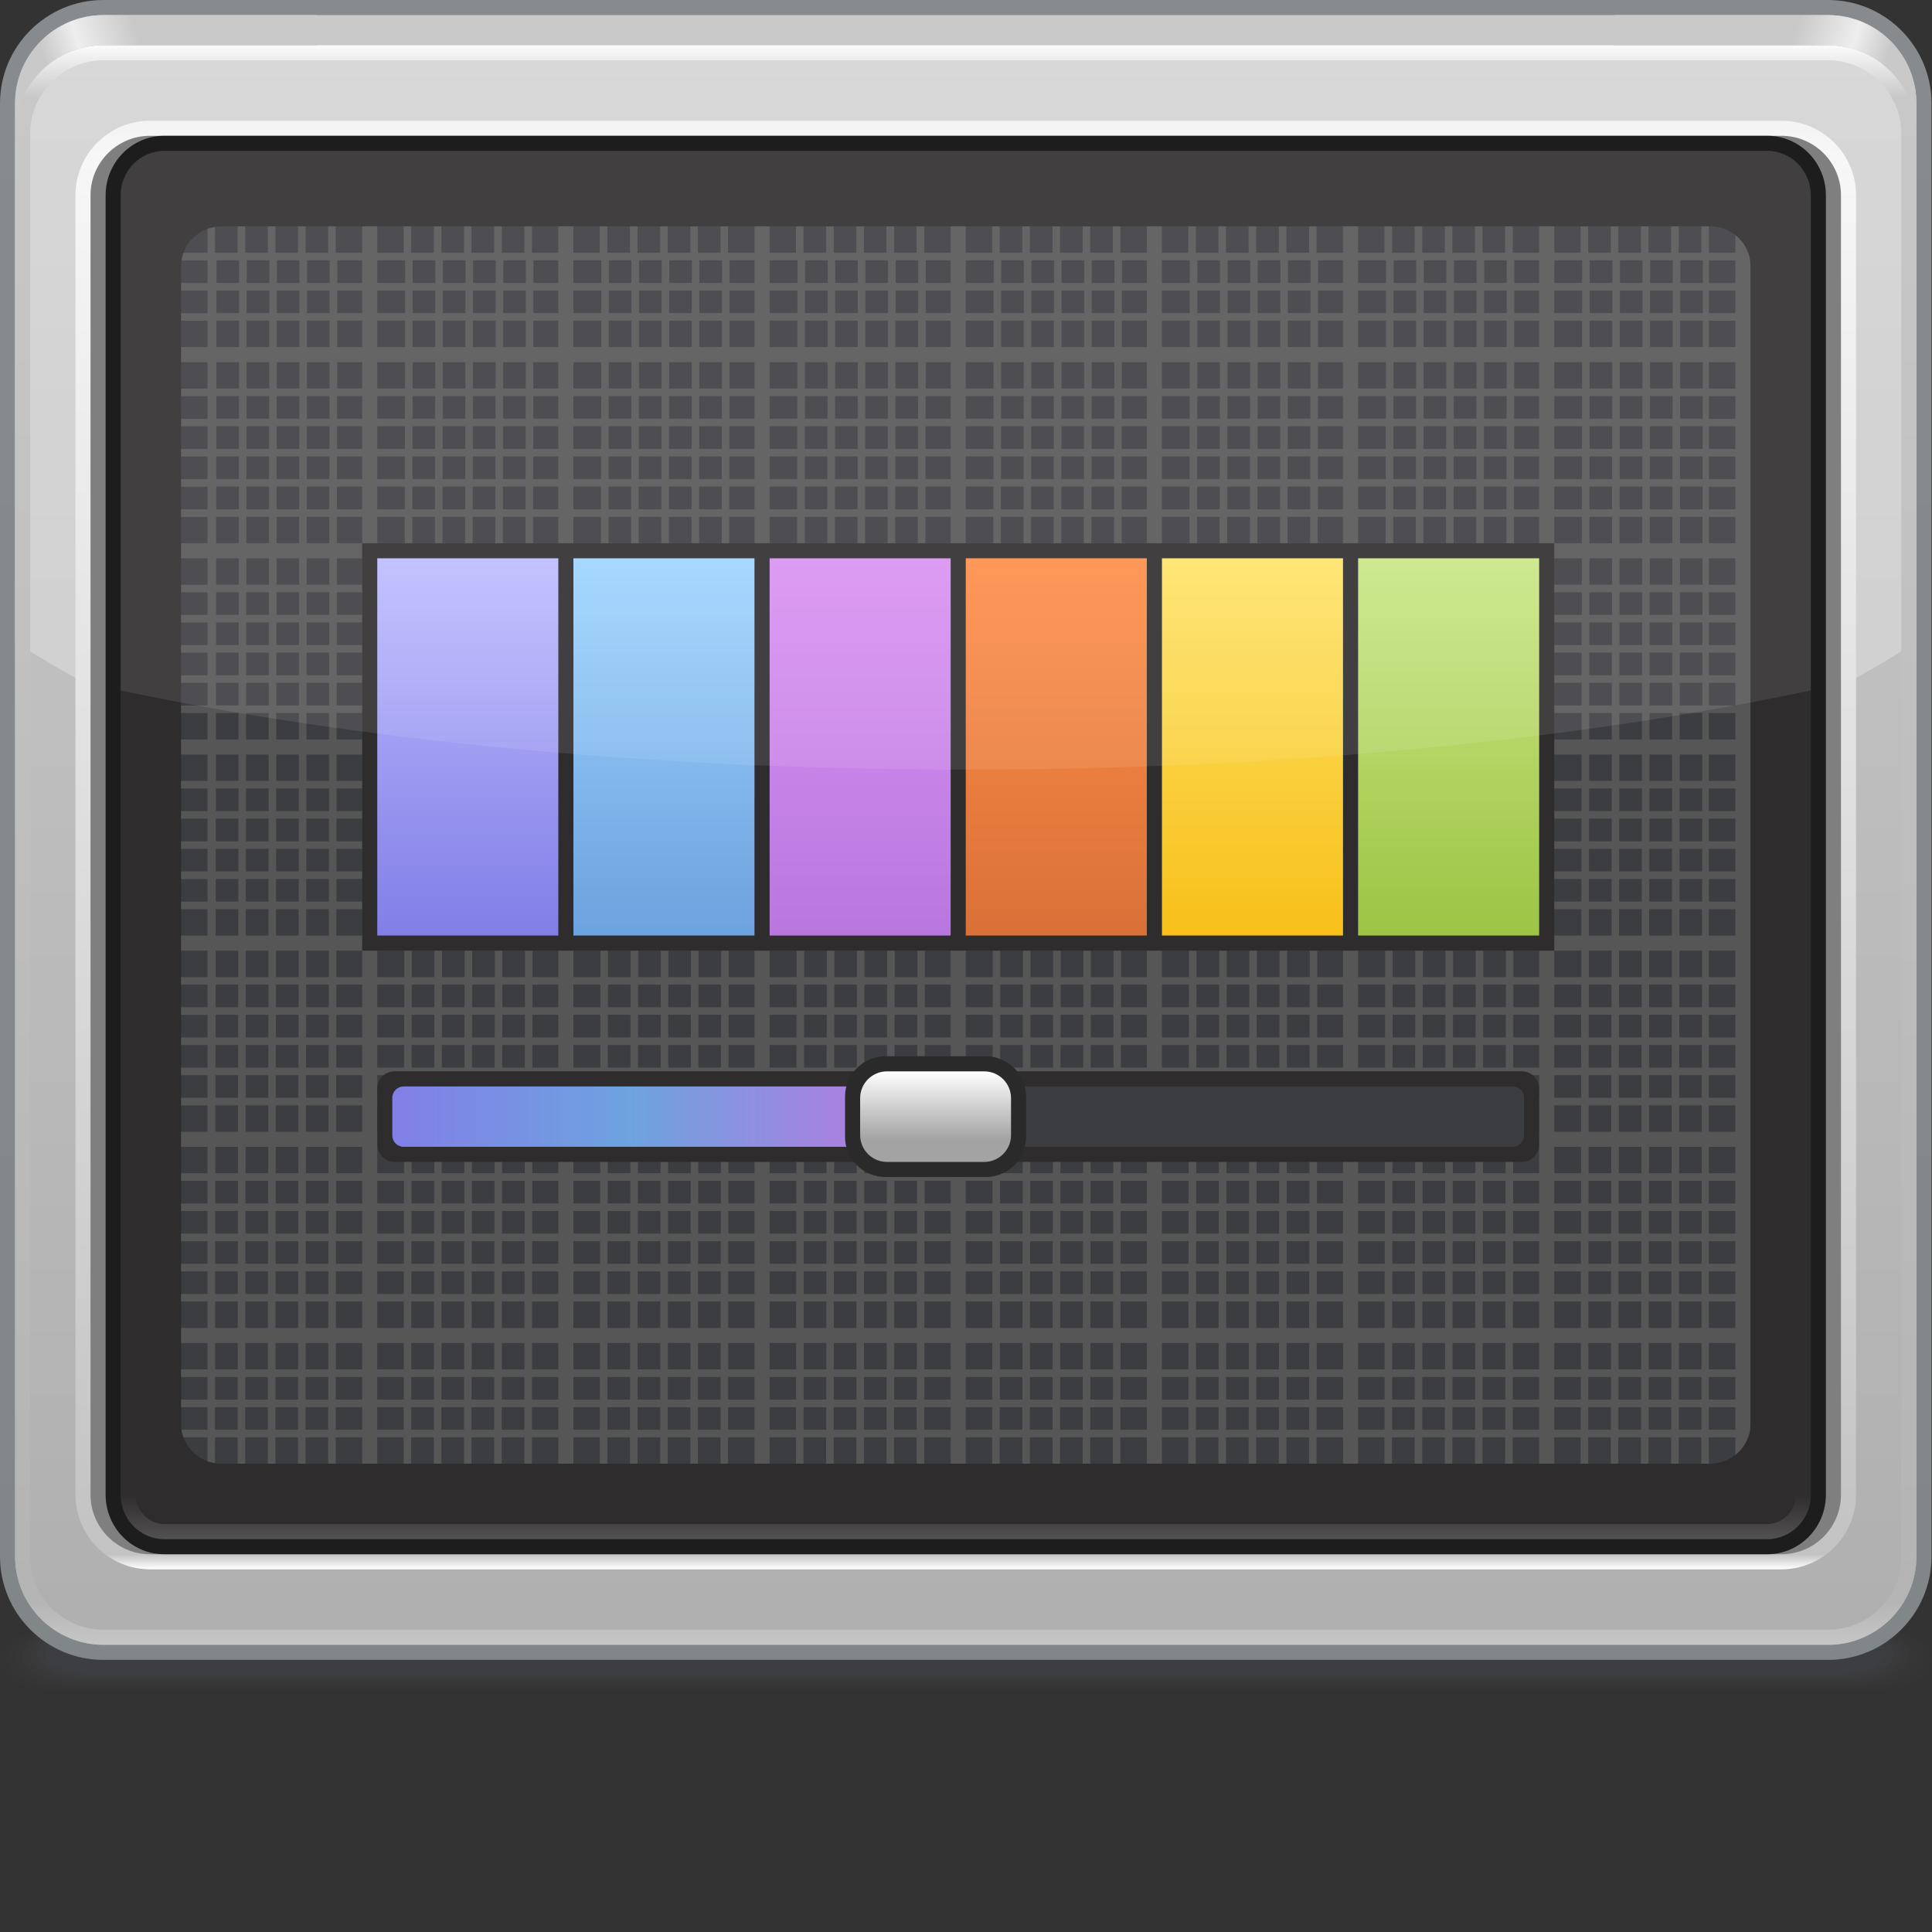 <?xml version="1.0" encoding="UTF-8" standalone="no"?>
<!-- Created with Inkscape (http://www.inkscape.org/) -->

<svg
   xmlns:dc="http://purl.org/dc/elements/1.1/"
   xmlns:cc="http://creativecommons.org/ns#"
   xmlns:rdf="http://www.w3.org/1999/02/22-rdf-syntax-ns#"
   xmlns:svg="http://www.w3.org/2000/svg"
   xmlns="http://www.w3.org/2000/svg"
   xmlns:sodipodi="http://sodipodi.sourceforge.net/DTD/sodipodi-0.dtd"
   xmlns:inkscape="http://www.inkscape.org/namespaces/inkscape"
   width="128"
   height="128"
   id="svg2"
   version="1.1"
   inkscape:version="0.48.3.1 r9886"
   sodipodi:docname="128.svg">
  <rect width="100%" height="100%" fill="#333333" stroke="none"/>
  <defs
     id="defs4">
    <linearGradient
       gradientTransform="matrix(0,-1,1,0,46.5,42.751)"
       y2="0"
       x2="3.376"
       y1="0"
       x1="0"
       gradientUnits="userSpaceOnUse"
       id="LinearGradient_14-844">
      <stop
         id="stop110321"
         stop-color="#ffffff"
         offset="0" />
      <stop
         id="stop110323"
         stop-color="#a4a3a3"
         offset="1" />
    </linearGradient>
    <linearGradient
       gradientTransform="translate(19.5,40.5)"
       y2="0"
       x2="25.5"
       y1="0"
       x1="0"
       gradientUnits="userSpaceOnUse"
       id="LinearGradient_13-408">
      <stop
         id="stop110314"
         stop-color="#827fe7"
         offset="0" />
      <stop
         id="stop110316"
         stop-color="#6da3df"
         offset="0.463" />
      <stop
         id="stop110318"
         stop-color="#b978df"
         offset="1" />
    </linearGradient>
    <linearGradient
       gradientTransform="matrix(0,1,-1,0,52.998,49.502)"
       y2="0"
       x2="18.748"
       y1="0"
       x1="0"
       gradientUnits="userSpaceOnUse"
       id="LinearGradient_12-50">
      <stop
         id="stop110309"
         stop-color="#d97138"
         offset="0" />
      <stop
         id="stop110311"
         stop-color="#ff8e47"
         offset="1" />
    </linearGradient>
    <linearGradient
       gradientTransform="matrix(0,1,-1,0,72.498,49.504)"
       y2="0"
       x2="18.747"
       y1="0"
       x1="0"
       gradientUnits="userSpaceOnUse"
       id="LinearGradient_11-252">
      <stop
         id="stop110304"
         stop-color="#9dc444"
         offset="0" />
      <stop
         id="stop110306"
         stop-color="#c9e785"
         offset="1" />
    </linearGradient>
    <linearGradient
       gradientTransform="matrix(0,1,-1,0,62.749,49.504)"
       y2="0"
       x2="18.747"
       y1="0"
       x1="0"
       gradientUnits="userSpaceOnUse"
       id="LinearGradient_10-92">
      <stop
         id="stop110299"
         stop-color="#f7c019"
         offset="0" />
      <stop
         id="stop110301"
         stop-color="#fee369"
         offset="1" />
    </linearGradient>
    <linearGradient
       gradientTransform="matrix(0,1,-1,0,43.249,49.501)"
       y2="0"
       x2="18.748"
       y1="0"
       x1="0"
       gradientUnits="userSpaceOnUse"
       id="LinearGradient_9-372">
      <stop
         id="stop110294"
         stop-color="#b877df"
         offset="0" />
      <stop
         id="stop110296"
         stop-color="#da92f2"
         offset="1" />
    </linearGradient>
    <linearGradient
       gradientTransform="matrix(0,1,-1,0,33.498,49.502)"
       y2="0"
       x2="18.748"
       y1="0"
       x1="0"
       gradientUnits="userSpaceOnUse"
       id="LinearGradient_8-574">
      <stop
         id="stop110289"
         stop-color="#6ca2de"
         offset="0" />
      <stop
         id="stop110291"
         stop-color="#9ed4ff"
         offset="1" />
    </linearGradient>
    <linearGradient
       gradientTransform="matrix(0,1,-1,0,23.749,49.501)"
       y2="0"
       x2="18.749"
       y1="0"
       x1="0"
       gradientUnits="userSpaceOnUse"
       id="LinearGradient_7-851">
      <stop
         id="stop110284"
         stop-color="#817ee7"
         offset="0" />
      <stop
         id="stop110286"
         stop-color="#bebcfe"
         offset="1" />
    </linearGradient>
    <linearGradient
       gradientTransform="translate(57,19.499)"
       y2="2.25"
       x2="0"
       y1="0"
       x1="0"
       gradientUnits="userSpaceOnUse"
       id="LinearGradient_6-17">
      <stop
         id="stop110279"
         stop-color="#525050"
         offset="0" />
      <stop
         id="stop110281"
         stop-color="#2e2c2c"
         offset="1" />
    </linearGradient>
    <linearGradient
       gradientTransform="translate(93.75,92.999)"
       y2="1.5"
       x2="-4.5"
       y1="0"
       x1="0"
       gradientUnits="userSpaceOnUse"
       id="LinearGradient_5-017">
      <stop
         id="stop110272"
         stop-color="#c9c9c9"
         offset="0" />
      <stop
         id="stop110274"
         stop-color="#eeeeee"
         offset="0.382" />
      <stop
         id="stop110276"
         stop-color="#c9c9c9"
         offset="1" />
    </linearGradient>
    <linearGradient
       gradientTransform="matrix(0.949,0.316,-0.316,0.949,2.248,92.999)"
       y2="0"
       x2="4.743"
       y1="0"
       x1="0"
       gradientUnits="userSpaceOnUse"
       id="LinearGradient_4-77">
      <stop
         id="stop110265"
         stop-color="#c9c9c9"
         offset="0" />
      <stop
         id="stop110267"
         stop-color="#eeeeee"
         offset="0.382" />
      <stop
         id="stop110269"
         stop-color="#c9c9c9"
         offset="1" />
    </linearGradient>
    <linearGradient
       gradientTransform="translate(44.25,14.249)"
       y2="79.5"
       x2="0"
       y1="0"
       x1="0"
       gradientUnits="userSpaceOnUse"
       id="LinearGradient_3-224">
      <stop
         id="stop110256"
         stop-color="#c6c6c6"
         offset="0" />
      <stop
         id="stop110258"
         stop-color="#b4b4b4"
         offset="2.88050323724747E-02" />
      <stop
         id="stop110260"
         stop-color="#c8c8c8"
         offset="0.967" />
      <stop
         id="stop110262"
         stop-color="#fbfbfb"
         offset="1" />
    </linearGradient>
    <linearGradient
       gradientTransform="translate(42.75,17.999)"
       y2="72"
       x2="0"
       y1="0"
       x1="0"
       gradientUnits="userSpaceOnUse"
       id="LinearGradient_2-790">
      <stop
         id="stop110247"
         stop-color="#ffffff"
         offset="0" />
      <stop
         id="stop110249"
         stop-color="#c3c3c3"
         offset="1.04166669771075E-02" />
      <stop
         id="stop110251"
         stop-color="#f7f7f7"
         offset="0.976" />
      <stop
         id="stop110253"
         stop-color="#f3f3f3"
         offset="1" />
    </linearGradient>
    <linearGradient
       gradientTransform="translate(38.25,93.749)"
       y2="-78"
       x2="0"
       y1="0"
       x1="0"
       gradientUnits="userSpaceOnUse"
       id="LinearGradient_1-124">
      <stop
         id="stop110242"
         stop-color="#c9c9c9"
         offset="0" />
      <stop
         id="stop110244"
         stop-color="#b0b0b0"
         offset="1" />
    </linearGradient>
    <linearGradient
       gradientTransform="translate(38.25,95.249)"
       y2="-81"
       x2="0"
       y1="0"
       x1="0"
       gradientUnits="userSpaceOnUse"
       id="LinearGradient-954">
      <stop
         id="stop110237"
         stop-color="#878b8e"
         offset="0" />
      <stop
         id="stop110239"
         stop-color="#818689"
         offset="1" />
    </linearGradient>
  </defs>
  <sodipodi:namedview
     id="base"
     pagecolor="#ffffff"
     bordercolor="#666666"
     borderopacity="1.0"
     inkscape:pageopacity="0.0"
     inkscape:pageshadow="2"
     inkscape:zoom="2.974359"
     inkscape:cx="67"
     inkscape:cy="63"
     inkscape:document-units="px"
     inkscape:current-layer="layer1"
     showgrid="false"
     inkscape:snap-page="true"
     inkscape:snap-grids="false"
     inkscape:snap-to-guides="false"
     inkscape:window-width="901"
     inkscape:window-height="665"
     inkscape:window-x="520"
     inkscape:window-y="200"
     inkscape:window-maximized="0">
    <inkscape:grid
       type="xygrid"
       id="grid11920"
       empspacing="5"
       visible="true"
       enabled="true"
       snapvisiblegridlinesonly="true" />
  </sodipodi:namedview>
  <g
     inkscape:label="Layer 1"
     inkscape:groupmode="layer"
     id="layer1"
     transform="translate(0,-924.362)">
    <g
       style="fill-rule:evenodd;stroke-width:0.501;stroke-linejoin:bevel;overflow:visible"
       id="g110498"
       transform="matrix(1.333,0,0,1.333,0,924.36)">
      <g
         transform="scale(1,-1)"
         font-size="16"
         id="Document"
         style="font-size:16px;fill:none;stroke:#000000;font-family:Times New Roman">
        <g
           transform="translate(0,-96)"
           id="Spread">
          <g
             id="MouseOff">
            <g
               id="Group"
               style="stroke:none">
              <g
                 stroke-miterlimit="79.84"
                 id="Group_1"
                 style="fill:#494a4f">
                <path
                   id="path110330"
                   d="m 0.001,13.5 0,-10e-4 C 0.001,12.672 1.193,12 2.66,12 l 90.681,0 C 94.808,12 96,12.672 96,13.499 l 0,10e-4 c 0,0.827 -1.192,1.499 -2.659,1.499 l -90.681,0 c -1.467,0 -2.659,-0.672 -2.659,-1.499 z"
                   inkscape:connector-curvature="0"
                   style="fill-opacity:0.055;marker-start:none;marker-end:none" />
                <path
                   id="path110332"
                   d="m 0.375,13.562 0,-10e-4 c 0,-0.793 1.192,-1.437 2.659,-1.437 l 89.932,0 c 1.467,0 2.659,0.644 2.659,1.437 l 0,10e-4 c 0,0.792 -1.192,1.437 -2.659,1.437 l -89.932,0 c -1.467,0 -2.659,-0.645 -2.659,-1.437 z"
                   inkscape:connector-curvature="0"
                   style="fill-opacity:0.075;marker-start:none;marker-end:none" />
                <path
                   id="path110334"
                   d="m 0.75,13.624 0,-0.001 c 0,-0.758 1.192,-1.374 2.659,-1.374 l 89.182,0 c 1.467,0 2.659,0.616 2.659,1.374 l 0,0.001 c 0,0.758 -1.192,1.375 -2.659,1.375 l -89.182,0 c -1.467,0 -2.659,-0.617 -2.659,-1.375 z"
                   inkscape:connector-curvature="0"
                   style="fill-opacity:0.094;marker-start:none;marker-end:none" />
                <path
                   id="path110336"
                   d="m 1.125,13.687 0,-10e-4 c 0,-0.724 1.192,-1.312 2.659,-1.312 l 88.432,0 c 1.467,0 2.659,0.588 2.659,1.312 l 0,10e-4 c 0,0.724 -1.192,1.312 -2.659,1.312 l -88.432,0 c -1.467,0 -2.659,-0.588 -2.659,-1.312 z"
                   inkscape:connector-curvature="0"
                   style="fill-opacity:0.11;marker-start:none;marker-end:none" />
                <path
                   id="path110338"
                   d="m 1.5,13.749 0,-0.001 c 0,-0.69 1.192,-1.25 2.659,-1.25 l 87.682,0 c 1.467,0 2.659,0.56 2.659,1.25 l 0,0.001 c 0,0.689 -1.192,1.25 -2.659,1.25 l -87.682,0 C 2.692,14.999 1.5,14.438 1.5,13.749 z"
                   inkscape:connector-curvature="0"
                   style="fill-opacity:0.129;marker-start:none;marker-end:none" />
                <path
                   id="path110340"
                   d="m 1.875,13.811 0,-10e-4 c 0,-0.655 1.192,-1.187 2.659,-1.187 l 86.932,0 c 1.467,0 2.659,0.532 2.659,1.187 l 0,10e-4 c 0,0.655 -1.192,1.188 -2.659,1.188 l -86.932,0 c -1.467,0 -2.659,-0.533 -2.659,-1.188 z"
                   inkscape:connector-curvature="0"
                   style="fill-opacity:0.149;marker-start:none;marker-end:none" />
                <path
                   id="path110342"
                   d="m 2.25,13.874 0,-0.001 c 0,-0.621 1.192,-1.125 2.659,-1.125 l 86.183,0 c 1.467,0 2.659,0.504 2.659,1.125 l 0,0.001 c 0,0.621 -1.192,1.125 -2.659,1.125 l -86.183,0 c -1.467,0 -2.659,-0.504 -2.659,-1.125 z"
                   inkscape:connector-curvature="0"
                   style="fill-opacity:0.165;marker-start:none;marker-end:none" />
              </g>
              <path
                 style="fill:url(#LinearGradient-954);stroke-width:0.326;marker-start:none;marker-end:none"
                 id="path110344"
                 stroke-miterlimit="79.84"
                 d="M 0,90.859 0,18.638 c 0,-2.836 2.303,-5.139 5.139,-5.139 l 85.721,0 c 2.836,0 5.139,2.303 5.139,5.139 l 0,72.221 c 0,2.836 -2.303,5.139 -5.139,5.139 l -85.721,0 C 2.303,95.998 0,93.695 0,90.859 z"
                 inkscape:connector-curvature="0" />
              <path
                 style="fill:url(#LinearGradient_1-124);stroke-width:0.326;marker-start:none;marker-end:none"
                 id="path110346"
                 stroke-miterlimit="79.84"
                 d="m 0.75,18.638 0,72.221 c 0,2.421 1.967,4.389 4.389,4.389 l 85.721,0 c 2.421,0 4.389,-1.968 4.389,-4.389 l 0,-72.221 c 0,-2.422 -1.968,-4.389 -4.389,-4.389 l -85.721,0 c -2.422,0 -4.389,1.967 -4.389,4.389 z"
                 inkscape:connector-curvature="0" />
              <path
                 id="path110348"
                 stroke-miterlimit="79.84"
                 d="m 0.75,64.104 0,24.505 c 0,2.421 1.967,4.389 4.389,4.389 l 85.721,0 c 2.421,0 4.389,-1.968 4.389,-4.389 l 0,-24.505 C 84.426,57.054 67.284,52.499 48,52.499 c -19.286,0 -36.429,4.556 -47.25,11.605 z"
                 inkscape:connector-curvature="0"
                 style="fill:#ffffff;fill-opacity:0.275;stroke-width:0.136;marker-start:none;marker-end:none" />
              <path
                 style="fill:url(#LinearGradient_2-790);stroke-width:0.326;marker-start:none;marker-end:none"
                 id="path110350"
                 stroke-miterlimit="79.84"
                 d="m 3.75,21.709 0,64.581 c 0,2.047 1.661,3.709 3.709,3.709 l 81.081,0 c 2.047,0 3.709,-1.662 3.709,-3.709 l 0,-64.581 C 92.249,19.661 90.587,18 88.54,18 L 7.459,18 C 5.411,18 3.75,19.661 3.75,21.709 z"
                 inkscape:connector-curvature="0" />
              <path
                 id="path110352"
                 stroke-miterlimit="79.84"
                 d="m 4.499,86.29 0,-64.581 c 0,-1.633 1.326,-2.959 2.959,-2.959 l 81.083,0 c 1.633,0 2.959,1.326 2.959,2.959 l 0,64.581 c 0,1.633 -1.326,2.959 -2.959,2.959 l -81.083,0 c -1.633,0 -2.959,-1.326 -2.959,-2.959 z"
                 inkscape:connector-curvature="0"
                 style="fill:#7f7f7f;stroke-width:0.326;marker-start:none;marker-end:none" />
              <path
                 id="path110354"
                 stroke-miterlimit="79.84"
                 d="m 5.249,86.29 0,-64.581 c 0,-1.633 1.303,-2.959 2.908,-2.959 l 79.685,0 c 1.605,0 2.908,1.326 2.908,2.959 l 0,64.581 c 0,1.633 -1.303,2.959 -2.908,2.959 l -79.685,0 c -1.605,0 -2.908,-1.326 -2.908,-2.959 z"
                 inkscape:connector-curvature="0"
                 style="fill:#1d1d1d;stroke-width:0.326;marker-start:none;marker-end:none" />
              <path
                 id="path110356"
                 stroke-miterlimit="79.84"
                 d="m 5.999,21.709 0,64.581 c 0,1.218 0.973,2.209 2.17,2.209 l 79.661,0 c 1.196,0 2.17,-0.991 2.17,-2.209 L 90,21.709 C 90,20.49 89.026,19.5 87.83,19.5 l -79.661,0 c -1.197,0 -2.17,0.99 -2.17,2.209 z"
                 inkscape:connector-curvature="0"
                 style="fill:#2e2c2c;stroke-width:0.326;marker-start:none;marker-end:none" />
              <path
                 id="path110358"
                 stroke-miterlimit="79.84"
                 d="m 9.001,25.219 0,57.561 c 0,1.086 0.903,1.969 2.015,1.969 l 73.969,0 C 86.096,84.749 87,83.866 87,82.78 L 87,25.219 C 87,24.132 86.096,23.25 84.985,23.25 l -73.969,0 c -1.112,0 -2.015,0.882 -2.015,1.969 z"
                 inkscape:connector-curvature="0"
                 style="fill:#3c3d41;stroke-width:0.326;marker-start:none;marker-end:none" />
              <path
                 id="path110360"
                 stroke-miterlimit="79.84"
                 d="m 11.812,23.25 0,1.311 -1.125,0 -10e-4,-1.285 c -0.129,0.021 -0.255,0.053 -0.375,0.097 l 10e-4,1.188 -1.196,0 c -0.044,0.12 -0.076,0.245 -0.095,0.375 l 1.291,0 0,1.125 -1.311,0 0,0.375 1.311,0 0,1.125 -1.311,0 0,0.375 1.311,0 0,3.375 -1.311,0 0,0.375 1.311,0 0,1.125 -1.311,0 0,0.375 1.311,0 0,1.125 -1.311,0 0,0.375 1.311,0 0,1.125 -1.311,0 0,0.375 1.311,0 0,1.125 -1.311,0 0,0.375 1.311,0 0,3.375 -1.311,0 0,0.375 1.311,0 0,1.125 -1.311,0 0,0.375 1.311,0 0,1.125 -1.311,0 0,0.375 1.311,0 0,1.125 -1.311,0 0,0.375 1.311,0 0,1.125 -1.311,0 0,0.375 1.311,0 0,3.375 -1.311,0 0,0.375 1.311,0 0,1.125 -1.311,0 0,0.375 1.311,0 0,1.125 -1.311,0 0,0.375 1.311,0 0,1.125 -1.311,0 0,0.375 1.311,0 0,1.125 -1.311,0 0,0.375 1.311,0 0,3.375 -1.311,0 0,0.375 1.311,0 0,1.125 -1.311,0 0,0.375 1.311,0 0,1.125 -1.311,0 0,0.375 1.311,0 0,1.125 -1.311,0 0,0.375 1.311,0 0,1.125 -1.311,0 0,0.375 1.311,0 0,3.375 -1.311,0 0,0.375 1.311,0 0,1.125 -1.311,0 0,0.375 1.311,0 0,1.125 -1.311,0 0,0.375 1.311,0 0,1.125 -1.311,0 0,0.375 1.311,0 0,1.125 -1.311,0 0,0.375 1.311,0 0,3.375 -1.311,0 0,0.375 1.311,0 0,1.125 -1.311,0 0,0.375 1.311,0 0,1.125 -1.291,0 c 0.019,0.129 0.051,0.255 0.094,0.375 l 1.197,0 -10e-4,1.189 c 0.12,0.044 0.246,0.076 0.375,0.097 l 10e-4,-1.286 1.125,0 0,1.313 0.375,0 0,-1.313 1.125,0 0,1.313 0.375,0 0,-1.313 1.125,0 0,1.313 0.375,0 0,-1.313 1.125,0 0,1.313 0.375,0 0,-1.313 3.375,0 0,1.313 0.375,0 0,-1.313 1.125,0 0,1.313 0.375,0 0,-1.313 1.125,0 0,1.313 0.375,0 0,-1.313 1.125,0 0,1.313 0.375,0 0,-1.313 1.125,0 0,1.313 0.375,0 0,-1.313 3.375,0 0,1.313 0.375,0 0,-1.313 1.125,0 0,1.313 0.375,0 0,-1.313 1.125,0 0,1.313 0.375,0 0,-1.313 1.125,0 0,1.313 0.375,0 0,-1.313 1.125,0 0,1.313 0.375,0 0,-1.313 3.375,0 0,1.313 0.375,0 0,-1.313 1.125,0 0,1.313 0.375,0 0,-1.313 1.125,0 0,1.313 0.375,0 0,-1.313 1.125,0 0,1.313 0.375,0 0,-1.313 1.125,0 0,1.313 0.375,0 0,-1.313 3.375,0 0,1.313 0.375,0 0,-1.313 1.125,0 0,1.313 0.375,0 0,-1.313 1.125,0 0,1.313 0.375,0 0,-1.313 1.125,0 0,1.313 0.375,0 0,-1.313 1.125,0 0,1.313 0.375,0 0,-1.313 3.375,0 0,1.313 0.375,0 0,-1.313 1.125,0 0,1.313 0.375,0 0,-1.313 1.125,0 0,1.313 0.375,0 0,-1.313 1.125,0 0,1.313 0.375,0 0,-1.313 1.125,0 0,1.313 0.375,0 0,-1.313 3.375,0 0,1.313 0.375,0 0,-1.313 1.125,0 0,1.313 0.375,0 0,-1.313 1.125,0 0,1.313 0.375,0 0,-1.313 1.125,0 0,1.313 0.375,0 0,-1.313 1.125,0 0,1.313 0.375,0 0,-1.313 3.375,0 0,1.313 0.375,0 0,-1.313 1.125,0 0,1.313 0.375,0 0,-1.313 1.125,0 0,1.313 0.375,0 0,-1.313 1.125,0 0,1.313 0.375,0 0,-1.313 1.125,0 0,1.313 0.375,0 0,-1.313 1.947,0 c 0.044,-0.12 0.076,-0.246 0.095,-0.375 l -2.042,0 0,-1.125 2.063,0 0,-0.375 -2.063,0 0,-1.125 2.063,0 0,-0.375 -2.063,0 0,-3.375 2.063,0 0,-0.375 -2.063,0 0,-1.125 2.063,0 0,-0.375 -2.063,0 0,-1.125 2.063,0 0,-0.375 -2.063,0 0,-1.125 2.063,0 0,-0.375 -2.063,0 0,-1.125 2.063,0 0,-0.375 -2.063,0 0,-3.375 2.063,0 0,-0.375 -2.063,0 0,-1.125 2.063,0 0,-0.375 -2.063,0 0,-1.125 2.063,0 0,-0.375 -2.063,0 0,-1.125 2.063,0 0,-0.375 -2.063,0 0,-1.125 2.063,0 0,-0.375 -2.063,0 0,-3.375 2.063,0 0,-0.375 -2.063,0 0,-1.125 2.063,0 0,-0.375 -2.063,0 0,-1.125 2.063,0 0,-0.375 -2.063,0 0,-1.125 2.063,0 0,-0.375 -2.063,0 0,-1.125 2.063,0 0,-0.375 -2.063,0 0,-3.375 2.063,0 0,-0.375 -2.063,0 0,-1.125 2.063,0 0,-0.375 -2.063,0 0,-1.125 2.063,0 0,-0.375 -2.063,0 0,-1.125 2.063,0 0,-0.375 -2.063,0 0,-1.125 2.063,0 0,-0.375 -2.063,0 0,-3.375 2.063,0 0,-0.375 -2.063,0 0,-1.125 2.063,0 0,-0.375 -2.063,0 0,-1.125 2.063,0 0,-0.375 -2.063,0 0,-1.125 2.063,0 0,-0.375 -2.063,0 0,-1.125 2.063,0 0,-0.375 -2.063,0 0,-3.375 2.063,0 0,-0.375 -2.063,0 0,-1.125 2.063,0 0,-0.375 -2.063,0 0,-1.125 2.042,0 c -0.019,-0.13 -0.051,-0.255 -0.095,-0.375 l -1.947,0 0,-1.311 -0.375,0 0,1.311 -1.125,0 0,-1.311 -0.375,0 0,1.311 -1.125,0 0,-1.311 -0.375,0 0,1.311 -1.125,0 0,-1.311 -0.375,0 0,1.311 -1.125,0 0,-1.311 -0.375,0 0,1.311 -3.375,0 0,-1.311 -0.375,0 0,1.311 -1.125,0 0,-1.311 -0.375,0 0,1.311 -1.125,0 0,-1.311 -0.375,0 0,1.311 -1.125,0 0,-1.311 -0.375,0 0,1.311 -1.125,0 0,-1.311 -0.375,0 0,1.311 -3.375,0 0,-1.311 -0.375,0 0,1.311 -1.125,0 0,-1.311 -0.375,0 0,1.311 -1.125,0 0,-1.311 -0.375,0 0,1.311 -1.125,0 0,-1.311 -0.375,0 0,1.311 -1.125,0 0,-1.311 -0.375,0 0,1.311 -3.375,0 0,-1.311 -0.375,0 0,1.311 -1.125,0 0,-1.311 -0.375,0 0,1.311 -1.125,0 0,-1.311 -0.375,0 0,1.311 -1.125,0 0,-1.311 -0.375,0 0,1.311 -1.125,0 0,-1.311 -0.375,0 0,1.311 -3.375,0 0,-1.311 -0.375,0 0,1.311 -1.125,0 0,-1.311 -0.375,0 0,1.311 -1.125,0 0,-1.311 -0.375,0 0,1.311 -1.125,0 0,-1.311 -0.375,0 0,1.311 -1.125,0 0,-1.311 -0.375,0 0,1.311 -3.375,0 0,-1.311 -0.375,0 0,1.311 -1.125,0 0,-1.311 -0.375,0 0,1.311 -1.125,0 0,-1.311 -0.375,0 0,1.311 -1.125,0 0,-1.311 -0.375,0 0,1.311 -1.125,0 0,-1.311 -0.375,0 0,1.311 -3.375,0 0,-1.311 -0.375,0 0,1.311 -1.125,0 0,-1.311 -0.375,0 0,1.311 -1.125,0 0,-1.311 -0.375,0 0,1.311 -1.125,0 0,-1.311 -0.375,0 0,1.311 -1.125,0 0,-1.311 -0.375,0 0,1.311 -3.375,0 0,-1.311 -0.375,0 0,1.311 -1.125,0 0,-1.311 -0.375,0 0,1.311 -1.125,0 0,-1.311 -0.375,0 0,1.311 -1.125,0 0,-1.311 -0.375,0 z m 0,1.686 0,1.125 -1.125,0 0,-1.125 1.125,0 z m 1.5,0 0,1.125 -1.125,0 0,-1.125 1.125,0 z m 1.5,0 0,1.125 -1.125,0 0,-1.125 1.125,0 z m 1.5,0 0,1.125 -1.125,0 0,-1.125 1.125,0 z m 3.75,0 0,1.125 -3.375,0 0,-1.125 3.375,0 z m 1.5,0 0,1.125 -1.125,0 0,-1.125 1.125,0 z m 1.5,0 0,1.125 -1.125,0 0,-1.125 1.125,0 z m 1.5,0 0,1.125 -1.125,0 0,-1.125 1.125,0 z m 1.5,0 0,1.125 -1.125,0 0,-1.125 1.125,0 z m 3.75,0 0,1.125 -3.375,0 0,-1.125 3.375,0 z m 1.5,0 0,1.125 -1.125,0 0,-1.125 1.125,0 z m 1.5,0 0,1.125 -1.125,0 0,-1.125 1.125,0 z m 1.5,0 0,1.125 -1.125,0 0,-1.125 1.125,0 z m 1.5,0 0,1.125 -1.125,0 0,-1.125 1.125,0 z m 3.75,0 0,1.125 -3.375,0 0,-1.125 3.375,0 z m 1.5,0 0,1.125 -1.125,0 0,-1.125 1.125,0 z m 1.5,0 0,1.125 -1.125,0 0,-1.125 1.125,0 z m 1.5,0 0,1.125 -1.125,0 0,-1.125 1.125,0 z m 1.5,0 0,1.125 -1.125,0 0,-1.125 1.125,0 z m 3.75,0 0,1.125 -3.375,0 0,-1.125 3.375,0 z m 1.5,0 0,1.125 -1.125,0 0,-1.125 1.125,0 z m 1.5,0 0,1.125 -1.125,0 0,-1.125 1.125,0 z m 1.5,0 0,1.125 -1.125,0 0,-1.125 1.125,0 z m 1.5,0 0,1.125 -1.125,0 0,-1.125 1.125,0 z m 3.75,0 0,1.125 -3.375,0 0,-1.125 3.375,0 z m 1.5,0 0,1.125 -1.125,0 0,-1.125 1.125,0 z m 1.5,0 0,1.125 -1.125,0 0,-1.125 1.125,0 z m 1.5,0 0,1.125 -1.125,0 0,-1.125 1.125,0 z m 1.5,0 0,1.125 -1.125,0 0,-1.125 1.125,0 z m 3.75,0 0,1.125 -3.375,0 0,-1.125 3.375,0 z m 1.5,0 0,1.125 -1.125,0 0,-1.125 1.125,0 z m 1.5,0 0,1.125 -1.125,0 0,-1.125 1.125,0 z m 1.5,0 0,1.125 -1.125,0 0,-1.125 1.125,0 z m 1.5,0 0,1.125 -1.125,0 0,-1.125 1.125,0 z m 3.75,0 0,1.125 -3.375,0 0,-1.125 3.375,0 z m 1.5,0 0,1.125 -1.125,0 0,-1.125 1.125,0 z m 1.5,0 0,1.125 -1.125,0 0,-1.125 1.125,0 z m 1.5,0 0,1.125 -1.125,0 0,-1.125 1.125,0 z m 1.5,0 0,1.125 -1.125,0 0,-1.125 1.125,0 z m -72.75,1.5 0,1.125 -1.125,0 0,-1.125 1.125,0 z m 1.5,0 0,1.125 -1.125,0 0,-1.125 1.125,0 z m 1.5,0 0,1.125 -1.125,0 0,-1.125 1.125,0 z m 1.5,0 0,1.125 -1.125,0 0,-1.125 1.125,0 z m 3.75,0 0,1.125 -3.375,0 0,-1.125 3.375,0 z m 1.5,0 0,1.125 -1.125,0 0,-1.125 1.125,0 z m 1.5,0 0,1.125 -1.125,0 0,-1.125 1.125,0 z m 1.5,0 0,1.125 -1.125,0 0,-1.125 1.125,0 z m 1.5,0 0,1.125 -1.125,0 0,-1.125 1.125,0 z m 3.75,0 0,1.125 -3.375,0 0,-1.125 3.375,0 z m 1.5,0 0,1.125 -1.125,0 0,-1.125 1.125,0 z m 1.5,0 0,1.125 -1.125,0 0,-1.125 1.125,0 z m 1.5,0 0,1.125 -1.125,0 0,-1.125 1.125,0 z m 1.5,0 0,1.125 -1.125,0 0,-1.125 1.125,0 z m 3.75,0 0,1.125 -3.375,0 0,-1.125 3.375,0 z m 1.5,0 0,1.125 -1.125,0 0,-1.125 1.125,0 z m 1.5,0 0,1.125 -1.125,0 0,-1.125 1.125,0 z m 1.5,0 0,1.125 -1.125,0 0,-1.125 1.125,0 z m 1.5,0 0,1.125 -1.125,0 0,-1.125 1.125,0 z m 3.75,0 0,1.125 -3.375,0 0,-1.125 3.375,0 z m 1.5,0 0,1.125 -1.125,0 0,-1.125 1.125,0 z m 1.5,0 0,1.125 -1.125,0 0,-1.125 1.125,0 z m 1.5,0 0,1.125 -1.125,0 0,-1.125 1.125,0 z m 1.5,0 0,1.125 -1.125,0 0,-1.125 1.125,0 z m 3.75,0 0,1.125 -3.375,0 0,-1.125 3.375,0 z m 1.5,0 0,1.125 -1.125,0 0,-1.125 1.125,0 z m 1.5,0 0,1.125 -1.125,0 0,-1.125 1.125,0 z m 1.5,0 0,1.125 -1.125,0 0,-1.125 1.125,0 z m 1.5,0 0,1.125 -1.125,0 0,-1.125 1.125,0 z m 3.75,0 0,1.125 -3.375,0 0,-1.125 3.375,0 z m 1.5,0 0,1.125 -1.125,0 0,-1.125 1.125,0 z m 1.5,0 0,1.125 -1.125,0 0,-1.125 1.125,0 z m 1.5,0 0,1.125 -1.125,0 0,-1.125 1.125,0 z m 1.5,0 0,1.125 -1.125,0 0,-1.125 1.125,0 z m 3.75,0 0,1.125 -3.375,0 0,-1.125 3.375,0 z m 1.5,0 0,1.125 -1.125,0 0,-1.125 1.125,0 z m 1.5,0 0,1.125 -1.125,0 0,-1.125 1.125,0 z m 1.5,0 0,1.125 -1.125,0 0,-1.125 1.125,0 z m 1.5,0 0,1.125 -1.125,0 0,-1.125 1.125,0 z m -72.75,1.5 0,3.375 -1.125,0 0,-3.375 1.125,0 z m 1.5,0 0,3.375 -1.125,0 0,-3.375 1.125,0 z m 1.5,0 0,3.375 -1.125,0 0,-3.375 1.125,0 z m 1.5,0 0,3.375 -1.125,0 0,-3.375 1.125,0 z m 3.75,0 0,3.375 -3.375,0 0,-3.375 3.375,0 z m 1.5,0 0,3.375 -1.125,0 0,-3.375 1.125,0 z m 1.5,0 0,3.375 -1.125,0 0,-3.375 1.125,0 z m 1.5,0 0,3.375 -1.125,0 0,-3.375 1.125,0 z m 1.5,0 0,3.375 -1.125,0 0,-3.375 1.125,0 z m 3.75,0 0,3.375 -3.375,0 0,-3.375 3.375,0 z m 1.5,0 0,3.375 -1.125,0 0,-3.375 1.125,0 z m 1.5,0 0,3.375 -1.125,0 0,-3.375 1.125,0 z m 1.5,0 0,3.375 -1.125,0 0,-3.375 1.125,0 z m 1.5,0 0,3.375 -1.125,0 0,-3.375 1.125,0 z m 3.75,0 0,3.375 -3.375,0 0,-3.375 3.375,0 z m 1.5,0 0,3.375 -1.125,0 0,-3.375 1.125,0 z m 1.5,0 0,3.375 -1.125,0 0,-3.375 1.125,0 z m 1.5,0 0,3.375 -1.125,0 0,-3.375 1.125,0 z m 1.5,0 0,3.375 -1.125,0 0,-3.375 1.125,0 z m 3.75,0 0,3.375 -3.375,0 0,-3.375 3.375,0 z m 1.5,0 0,3.375 -1.125,0 0,-3.375 1.125,0 z m 1.5,0 0,3.375 -1.125,0 0,-3.375 1.125,0 z m 1.5,0 0,3.375 -1.125,0 0,-3.375 1.125,0 z m 1.5,0 0,3.375 -1.125,0 0,-3.375 1.125,0 z m 3.75,0 0,3.375 -3.375,0 0,-3.375 3.375,0 z m 1.5,0 0,3.375 -1.125,0 0,-3.375 1.125,0 z m 1.5,0 0,3.375 -1.125,0 0,-3.375 1.125,0 z m 1.5,0 0,3.375 -1.125,0 0,-3.375 1.125,0 z m 1.5,0 0,3.375 -1.125,0 0,-3.375 1.125,0 z m 3.75,0 0,3.375 -3.375,0 0,-3.375 3.375,0 z m 1.5,0 0,3.375 -1.125,0 0,-3.375 1.125,0 z m 1.5,0 0,3.375 -1.125,0 0,-3.375 1.125,0 z m 1.5,0 0,3.375 -1.125,0 0,-3.375 1.125,0 z m 1.5,0 0,3.375 -1.125,0 0,-3.375 1.125,0 z m 3.75,0 0,3.375 -3.375,0 0,-3.375 3.375,0 z m 1.5,0 0,3.375 -1.125,0 0,-3.375 1.125,0 z m 1.5,0 0,3.375 -1.125,0 0,-3.375 1.125,0 z m 1.5,0 0,3.375 -1.125,0 0,-3.375 1.125,0 z m 1.5,0 0,3.375 -1.125,0 0,-3.375 1.125,0 z m -72.75,3.75 0,1.125 -1.125,0 0,-1.125 1.125,0 z m 1.5,0 0,1.125 -1.125,0 0,-1.125 1.125,0 z m 1.5,0 0,1.125 -1.125,0 0,-1.125 1.125,0 z m 1.5,0 0,1.125 -1.125,0 0,-1.125 1.125,0 z m 3.75,0 0,1.125 -3.375,0 0,-1.125 3.375,0 z m 1.5,0 0,1.125 -1.125,0 0,-1.125 1.125,0 z m 1.5,0 0,1.125 -1.125,0 0,-1.125 1.125,0 z m 1.5,0 0,1.125 -1.125,0 0,-1.125 1.125,0 z m 1.5,0 0,1.125 -1.125,0 0,-1.125 1.125,0 z m 3.75,0 0,1.125 -3.375,0 0,-1.125 3.375,0 z m 1.5,0 0,1.125 -1.125,0 0,-1.125 1.125,0 z m 1.5,0 0,1.125 -1.125,0 0,-1.125 1.125,0 z m 1.5,0 0,1.125 -1.125,0 0,-1.125 1.125,0 z m 1.5,0 0,1.125 -1.125,0 0,-1.125 1.125,0 z m 3.75,0 0,1.125 -3.375,0 0,-1.125 3.375,0 z m 1.5,0 0,1.125 -1.125,0 0,-1.125 1.125,0 z m 1.5,0 0,1.125 -1.125,0 0,-1.125 1.125,0 z m 1.5,0 0,1.125 -1.125,0 0,-1.125 1.125,0 z m 1.5,0 0,1.125 -1.125,0 0,-1.125 1.125,0 z m 3.75,0 0,1.125 -3.375,0 0,-1.125 3.375,0 z m 1.5,0 0,1.125 -1.125,0 0,-1.125 1.125,0 z m 1.5,0 0,1.125 -1.125,0 0,-1.125 1.125,0 z m 1.5,0 0,1.125 -1.125,0 0,-1.125 1.125,0 z m 1.5,0 0,1.125 -1.125,0 0,-1.125 1.125,0 z m 3.75,0 0,1.125 -3.375,0 0,-1.125 3.375,0 z m 1.5,0 0,1.125 -1.125,0 0,-1.125 1.125,0 z m 1.5,0 0,1.125 -1.125,0 0,-1.125 1.125,0 z m 1.5,0 0,1.125 -1.125,0 0,-1.125 1.125,0 z m 1.5,0 0,1.125 -1.125,0 0,-1.125 1.125,0 z m 3.75,0 0,1.125 -3.375,0 0,-1.125 3.375,0 z m 1.5,0 0,1.125 -1.125,0 0,-1.125 1.125,0 z m 1.5,0 0,1.125 -1.125,0 0,-1.125 1.125,0 z m 1.5,0 0,1.125 -1.125,0 0,-1.125 1.125,0 z m 1.5,0 0,1.125 -1.125,0 0,-1.125 1.125,0 z m 3.75,0 0,1.125 -3.375,0 0,-1.125 3.375,0 z m 1.5,0 0,1.125 -1.125,0 0,-1.125 1.125,0 z m 1.5,0 0,1.125 -1.125,0 0,-1.125 1.125,0 z m 1.5,0 0,1.125 -1.125,0 0,-1.125 1.125,0 z m 1.5,0 0,1.125 -1.125,0 0,-1.125 1.125,0 z m -72.75,1.5 0,1.125 -1.125,0 0,-1.125 1.125,0 z m 1.5,0 0,1.125 -1.125,0 0,-1.125 1.125,0 z m 1.5,0 0,1.125 -1.125,0 0,-1.125 1.125,0 z m 1.5,0 0,1.125 -1.125,0 0,-1.125 1.125,0 z m 3.75,0 0,1.125 -3.375,0 0,-1.125 3.375,0 z m 1.5,0 0,1.125 -1.125,0 0,-1.125 1.125,0 z m 1.5,0 0,1.125 -1.125,0 0,-1.125 1.125,0 z m 1.5,0 0,1.125 -1.125,0 0,-1.125 1.125,0 z m 1.5,0 0,1.125 -1.125,0 0,-1.125 1.125,0 z m 3.75,0 0,1.125 -3.375,0 0,-1.125 3.375,0 z m 1.5,0 0,1.125 -1.125,0 0,-1.125 1.125,0 z m 1.5,0 0,1.125 -1.125,0 0,-1.125 1.125,0 z m 1.5,0 0,1.125 -1.125,0 0,-1.125 1.125,0 z m 1.5,0 0,1.125 -1.125,0 0,-1.125 1.125,0 z m 3.75,0 0,1.125 -3.375,0 0,-1.125 3.375,0 z m 1.5,0 0,1.125 -1.125,0 0,-1.125 1.125,0 z m 1.5,0 0,1.125 -1.125,0 0,-1.125 1.125,0 z m 1.5,0 0,1.125 -1.125,0 0,-1.125 1.125,0 z m 1.5,0 0,1.125 -1.125,0 0,-1.125 1.125,0 z m 3.75,0 0,1.125 -3.375,0 0,-1.125 3.375,0 z m 1.5,0 0,1.125 -1.125,0 0,-1.125 1.125,0 z m 1.5,0 0,1.125 -1.125,0 0,-1.125 1.125,0 z m 1.5,0 0,1.125 -1.125,0 0,-1.125 1.125,0 z m 1.5,0 0,1.125 -1.125,0 0,-1.125 1.125,0 z m 3.75,0 0,1.125 -3.375,0 0,-1.125 3.375,0 z m 1.5,0 0,1.125 -1.125,0 0,-1.125 1.125,0 z m 1.5,0 0,1.125 -1.125,0 0,-1.125 1.125,0 z m 1.5,0 0,1.125 -1.125,0 0,-1.125 1.125,0 z m 1.5,0 0,1.125 -1.125,0 0,-1.125 1.125,0 z m 3.75,0 0,1.125 -3.375,0 0,-1.125 3.375,0 z m 1.5,0 0,1.125 -1.125,0 0,-1.125 1.125,0 z m 1.5,0 0,1.125 -1.125,0 0,-1.125 1.125,0 z m 1.5,0 0,1.125 -1.125,0 0,-1.125 1.125,0 z m 1.5,0 0,1.125 -1.125,0 0,-1.125 1.125,0 z m 3.75,0 0,1.125 -3.375,0 0,-1.125 3.375,0 z m 1.5,0 0,1.125 -1.125,0 0,-1.125 1.125,0 z m 1.5,0 0,1.125 -1.125,0 0,-1.125 1.125,0 z m 1.5,0 0,1.125 -1.125,0 0,-1.125 1.125,0 z m 1.5,0 0,1.125 -1.125,0 0,-1.125 1.125,0 z m -72.75,1.5 0,1.125 -1.125,0 0,-1.125 1.125,0 z m 1.5,0 0,1.125 -1.125,0 0,-1.125 1.125,0 z m 1.5,0 0,1.125 -1.125,0 0,-1.125 1.125,0 z m 1.5,0 0,1.125 -1.125,0 0,-1.125 1.125,0 z m 3.75,0 0,1.125 -3.375,0 0,-1.125 3.375,0 z m 1.5,0 0,1.125 -1.125,0 0,-1.125 1.125,0 z m 1.5,0 0,1.125 -1.125,0 0,-1.125 1.125,0 z m 1.5,0 0,1.125 -1.125,0 0,-1.125 1.125,0 z m 1.5,0 0,1.125 -1.125,0 0,-1.125 1.125,0 z m 3.75,0 0,1.125 -3.375,0 0,-1.125 3.375,0 z m 1.5,0 0,1.125 -1.125,0 0,-1.125 1.125,0 z m 1.5,0 0,1.125 -1.125,0 0,-1.125 1.125,0 z m 1.5,0 0,1.125 -1.125,0 0,-1.125 1.125,0 z m 1.5,0 0,1.125 -1.125,0 0,-1.125 1.125,0 z m 3.75,0 0,1.125 -3.375,0 0,-1.125 3.375,0 z m 1.5,0 0,1.125 -1.125,0 0,-1.125 1.125,0 z m 1.5,0 0,1.125 -1.125,0 0,-1.125 1.125,0 z m 1.5,0 0,1.125 -1.125,0 0,-1.125 1.125,0 z m 1.5,0 0,1.125 -1.125,0 0,-1.125 1.125,0 z m 3.75,0 0,1.125 -3.375,0 0,-1.125 3.375,0 z m 1.5,0 0,1.125 -1.125,0 0,-1.125 1.125,0 z m 1.5,0 0,1.125 -1.125,0 0,-1.125 1.125,0 z m 1.5,0 0,1.125 -1.125,0 0,-1.125 1.125,0 z m 1.5,0 0,1.125 -1.125,0 0,-1.125 1.125,0 z m 3.75,0 0,1.125 -3.375,0 0,-1.125 3.375,0 z m 1.5,0 0,1.125 -1.125,0 0,-1.125 1.125,0 z m 1.5,0 0,1.125 -1.125,0 0,-1.125 1.125,0 z m 1.5,0 0,1.125 -1.125,0 0,-1.125 1.125,0 z m 1.5,0 0,1.125 -1.125,0 0,-1.125 1.125,0 z m 3.75,0 0,1.125 -3.375,0 0,-1.125 3.375,0 z m 1.5,0 0,1.125 -1.125,0 0,-1.125 1.125,0 z m 1.5,0 0,1.125 -1.125,0 0,-1.125 1.125,0 z m 1.5,0 0,1.125 -1.125,0 0,-1.125 1.125,0 z m 1.5,0 0,1.125 -1.125,0 0,-1.125 1.125,0 z m 3.75,0 0,1.125 -3.375,0 0,-1.125 3.375,0 z m 1.5,0 0,1.125 -1.125,0 0,-1.125 1.125,0 z m 1.5,0 0,1.125 -1.125,0 0,-1.125 1.125,0 z m 1.5,0 0,1.125 -1.125,0 0,-1.125 1.125,0 z m 1.5,0 0,1.125 -1.125,0 0,-1.125 1.125,0 z m -72.75,1.5 0,1.125 -1.125,0 0,-1.125 1.125,0 z m 1.5,0 0,1.125 -1.125,0 0,-1.125 1.125,0 z m 1.5,0 0,1.125 -1.125,0 0,-1.125 1.125,0 z m 1.5,0 0,1.125 -1.125,0 0,-1.125 1.125,0 z m 3.75,0 0,1.125 -3.375,0 0,-1.125 3.375,0 z m 1.5,0 0,1.125 -1.125,0 0,-1.125 1.125,0 z m 1.5,0 0,1.125 -1.125,0 0,-1.125 1.125,0 z m 1.5,0 0,1.125 -1.125,0 0,-1.125 1.125,0 z m 1.5,0 0,1.125 -1.125,0 0,-1.125 1.125,0 z m 3.75,0 0,1.125 -3.375,0 0,-1.125 3.375,0 z m 1.5,0 0,1.125 -1.125,0 0,-1.125 1.125,0 z m 1.5,0 0,1.125 -1.125,0 0,-1.125 1.125,0 z m 1.5,0 0,1.125 -1.125,0 0,-1.125 1.125,0 z m 1.5,0 0,1.125 -1.125,0 0,-1.125 1.125,0 z m 3.75,0 0,1.125 -3.375,0 0,-1.125 3.375,0 z m 1.5,0 0,1.125 -1.125,0 0,-1.125 1.125,0 z m 1.5,0 0,1.125 -1.125,0 0,-1.125 1.125,0 z m 1.5,0 0,1.125 -1.125,0 0,-1.125 1.125,0 z m 1.5,0 0,1.125 -1.125,0 0,-1.125 1.125,0 z m 3.75,0 0,1.125 -3.375,0 0,-1.125 3.375,0 z m 1.5,0 0,1.125 -1.125,0 0,-1.125 1.125,0 z m 1.5,0 0,1.125 -1.125,0 0,-1.125 1.125,0 z m 1.5,0 0,1.125 -1.125,0 0,-1.125 1.125,0 z m 1.5,0 0,1.125 -1.125,0 0,-1.125 1.125,0 z m 3.75,0 0,1.125 -3.375,0 0,-1.125 3.375,0 z m 1.5,0 0,1.125 -1.125,0 0,-1.125 1.125,0 z m 1.5,0 0,1.125 -1.125,0 0,-1.125 1.125,0 z m 1.5,0 0,1.125 -1.125,0 0,-1.125 1.125,0 z m 1.5,0 0,1.125 -1.125,0 0,-1.125 1.125,0 z m 3.75,0 0,1.125 -3.375,0 0,-1.125 3.375,0 z m 1.5,0 0,1.125 -1.125,0 0,-1.125 1.125,0 z m 1.5,0 0,1.125 -1.125,0 0,-1.125 1.125,0 z m 1.5,0 0,1.125 -1.125,0 0,-1.125 1.125,0 z m 1.5,0 0,1.125 -1.125,0 0,-1.125 1.125,0 z m 3.75,0 0,1.125 -3.375,0 0,-1.125 3.375,0 z m 1.5,0 0,1.125 -1.125,0 0,-1.125 1.125,0 z m 1.5,0 0,1.125 -1.125,0 0,-1.125 1.125,0 z m 1.5,0 0,1.125 -1.125,0 0,-1.125 1.125,0 z m 1.5,0 0,1.125 -1.125,0 0,-1.125 1.125,0 z m -72.75,1.5 0,3.375 -1.125,0 0,-3.375 1.125,0 z m 1.5,0 0,3.375 -1.125,0 0,-3.375 1.125,0 z m 1.5,0 0,3.375 -1.125,0 0,-3.375 1.125,0 z m 1.5,0 0,3.375 -1.125,0 0,-3.375 1.125,0 z m 3.75,0 0,3.375 -3.375,0 0,-3.375 3.375,0 z m 1.5,0 0,3.375 -1.125,0 0,-3.375 1.125,0 z m 1.5,0 0,3.375 -1.125,0 0,-3.375 1.125,0 z m 1.5,0 0,3.375 -1.125,0 0,-3.375 1.125,0 z m 1.5,0 0,3.375 -1.125,0 0,-3.375 1.125,0 z m 3.75,0 0,3.375 -3.375,0 0,-3.375 3.375,0 z m 1.5,0 0,3.375 -1.125,0 0,-3.375 1.125,0 z m 1.5,0 0,3.375 -1.125,0 0,-3.375 1.125,0 z m 1.5,0 0,3.375 -1.125,0 0,-3.375 1.125,0 z m 1.5,0 0,3.375 -1.125,0 0,-3.375 1.125,0 z m 3.75,0 0,3.375 -3.375,0 0,-3.375 3.375,0 z m 1.5,0 0,3.375 -1.125,0 0,-3.375 1.125,0 z m 1.5,0 0,3.375 -1.125,0 0,-3.375 1.125,0 z m 1.5,0 0,3.375 -1.125,0 0,-3.375 1.125,0 z m 1.5,0 0,3.375 -1.125,0 0,-3.375 1.125,0 z m 3.75,0 0,3.375 -3.375,0 0,-3.375 3.375,0 z m 1.5,0 0,3.375 -1.125,0 0,-3.375 1.125,0 z m 1.5,0 0,3.375 -1.125,0 0,-3.375 1.125,0 z m 1.5,0 0,3.375 -1.125,0 0,-3.375 1.125,0 z m 1.5,0 0,3.375 -1.125,0 0,-3.375 1.125,0 z m 3.75,0 0,3.375 -3.375,0 0,-3.375 3.375,0 z m 1.5,0 0,3.375 -1.125,0 0,-3.375 1.125,0 z m 1.5,0 0,3.375 -1.125,0 0,-3.375 1.125,0 z m 1.5,0 0,3.375 -1.125,0 0,-3.375 1.125,0 z m 1.5,0 0,3.375 -1.125,0 0,-3.375 1.125,0 z m 3.75,0 0,3.375 -3.375,0 0,-3.375 3.375,0 z m 1.5,0 0,3.375 -1.125,0 0,-3.375 1.125,0 z m 1.5,0 0,3.375 -1.125,0 0,-3.375 1.125,0 z m 1.5,0 0,3.375 -1.125,0 0,-3.375 1.125,0 z m 1.5,0 0,3.375 -1.125,0 0,-3.375 1.125,0 z m 3.75,0 0,3.375 -3.375,0 0,-3.375 3.375,0 z m 1.5,0 0,3.375 -1.125,0 0,-3.375 1.125,0 z m 1.5,0 0,3.375 -1.125,0 0,-3.375 1.125,0 z m 1.5,0 0,3.375 -1.125,0 0,-3.375 1.125,0 z m 1.5,0 0,3.375 -1.125,0 0,-3.375 1.125,0 z m -72.75,3.75 0,1.125 -1.125,0 0,-1.125 1.125,0 z m 1.5,0 0,1.125 -1.125,0 0,-1.125 1.125,0 z m 1.5,0 0,1.125 -1.125,0 0,-1.125 1.125,0 z m 1.5,0 0,1.125 -1.125,0 0,-1.125 1.125,0 z m 3.75,0 0,1.125 -3.375,0 0,-1.125 3.375,0 z m 1.5,0 0,1.125 -1.125,0 0,-1.125 1.125,0 z m 1.5,0 0,1.125 -1.125,0 0,-1.125 1.125,0 z m 1.5,0 0,1.125 -1.125,0 0,-1.125 1.125,0 z m 1.5,0 0,1.125 -1.125,0 0,-1.125 1.125,0 z m 3.75,0 0,1.125 -3.375,0 0,-1.125 3.375,0 z m 1.5,0 0,1.125 -1.125,0 0,-1.125 1.125,0 z m 1.5,0 0,1.125 -1.125,0 0,-1.125 1.125,0 z m 1.5,0 0,1.125 -1.125,0 0,-1.125 1.125,0 z m 1.5,0 0,1.125 -1.125,0 0,-1.125 1.125,0 z m 3.75,0 0,1.125 -3.375,0 0,-1.125 3.375,0 z m 1.5,0 0,1.125 -1.125,0 0,-1.125 1.125,0 z m 1.5,0 0,1.125 -1.125,0 0,-1.125 1.125,0 z m 1.5,0 0,1.125 -1.125,0 0,-1.125 1.125,0 z m 1.5,0 0,1.125 -1.125,0 0,-1.125 1.125,0 z m 3.75,0 0,1.125 -3.375,0 0,-1.125 3.375,0 z m 1.5,0 0,1.125 -1.125,0 0,-1.125 1.125,0 z m 1.5,0 0,1.125 -1.125,0 0,-1.125 1.125,0 z m 1.5,0 0,1.125 -1.125,0 0,-1.125 1.125,0 z m 1.5,0 0,1.125 -1.125,0 0,-1.125 1.125,0 z m 3.75,0 0,1.125 -3.375,0 0,-1.125 3.375,0 z m 1.5,0 0,1.125 -1.125,0 0,-1.125 1.125,0 z m 1.5,0 0,1.125 -1.125,0 0,-1.125 1.125,0 z m 1.5,0 0,1.125 -1.125,0 0,-1.125 1.125,0 z m 1.5,0 0,1.125 -1.125,0 0,-1.125 1.125,0 z m 3.75,0 0,1.125 -3.375,0 0,-1.125 3.375,0 z m 1.5,0 0,1.125 -1.125,0 0,-1.125 1.125,0 z m 1.5,0 0,1.125 -1.125,0 0,-1.125 1.125,0 z m 1.5,0 0,1.125 -1.125,0 0,-1.125 1.125,0 z m 1.5,0 0,1.125 -1.125,0 0,-1.125 1.125,0 z m 3.75,0 0,1.125 -3.375,0 0,-1.125 3.375,0 z m 1.5,0 0,1.125 -1.125,0 0,-1.125 1.125,0 z m 1.5,0 0,1.125 -1.125,0 0,-1.125 1.125,0 z m 1.5,0 0,1.125 -1.125,0 0,-1.125 1.125,0 z m 1.5,0 0,1.125 -1.125,0 0,-1.125 1.125,0 z m -72.75,1.5 0,1.125 -1.125,0 0,-1.125 1.125,0 z m 1.5,0 0,1.125 -1.125,0 0,-1.125 1.125,0 z m 1.5,0 0,1.125 -1.125,0 0,-1.125 1.125,0 z m 1.5,0 0,1.125 -1.125,0 0,-1.125 1.125,0 z m 3.75,0 0,1.125 -3.375,0 0,-1.125 3.375,0 z m 1.5,0 0,1.125 -1.125,0 0,-1.125 1.125,0 z m 1.5,0 0,1.125 -1.125,0 0,-1.125 1.125,0 z m 1.5,0 0,1.125 -1.125,0 0,-1.125 1.125,0 z m 1.5,0 0,1.125 -1.125,0 0,-1.125 1.125,0 z m 3.75,0 0,1.125 -3.375,0 0,-1.125 3.375,0 z m 1.5,0 0,1.125 -1.125,0 0,-1.125 1.125,0 z m 1.5,0 0,1.125 -1.125,0 0,-1.125 1.125,0 z m 1.5,0 0,1.125 -1.125,0 0,-1.125 1.125,0 z m 1.5,0 0,1.125 -1.125,0 0,-1.125 1.125,0 z m 3.75,0 0,1.125 -3.375,0 0,-1.125 3.375,0 z m 1.5,0 0,1.125 -1.125,0 0,-1.125 1.125,0 z m 1.5,0 0,1.125 -1.125,0 0,-1.125 1.125,0 z m 1.5,0 0,1.125 -1.125,0 0,-1.125 1.125,0 z m 1.5,0 0,1.125 -1.125,0 0,-1.125 1.125,0 z m 3.75,0 0,1.125 -3.375,0 0,-1.125 3.375,0 z m 1.5,0 0,1.125 -1.125,0 0,-1.125 1.125,0 z m 1.5,0 0,1.125 -1.125,0 0,-1.125 1.125,0 z m 1.5,0 0,1.125 -1.125,0 0,-1.125 1.125,0 z m 1.5,0 0,1.125 -1.125,0 0,-1.125 1.125,0 z m 3.75,0 0,1.125 -3.375,0 0,-1.125 3.375,0 z m 1.5,0 0,1.125 -1.125,0 0,-1.125 1.125,0 z m 1.5,0 0,1.125 -1.125,0 0,-1.125 1.125,0 z m 1.5,0 0,1.125 -1.125,0 0,-1.125 1.125,0 z m 1.5,0 0,1.125 -1.125,0 0,-1.125 1.125,0 z m 3.75,0 0,1.125 -3.375,0 0,-1.125 3.375,0 z m 1.5,0 0,1.125 -1.125,0 0,-1.125 1.125,0 z m 1.5,0 0,1.125 -1.125,0 0,-1.125 1.125,0 z m 1.5,0 0,1.125 -1.125,0 0,-1.125 1.125,0 z m 1.5,0 0,1.125 -1.125,0 0,-1.125 1.125,0 z m 3.75,0 0,1.125 -3.375,0 0,-1.125 3.375,0 z m 1.5,0 0,1.125 -1.125,0 0,-1.125 1.125,0 z m 1.5,0 0,1.125 -1.125,0 0,-1.125 1.125,0 z m 1.5,0 0,1.125 -1.125,0 0,-1.125 1.125,0 z m 1.5,0 0,1.125 -1.125,0 0,-1.125 1.125,0 z m -72.75,1.5 0,1.125 -1.125,0 0,-1.125 1.125,0 z m 1.5,0 0,1.125 -1.125,0 0,-1.125 1.125,0 z m 1.5,0 0,1.125 -1.125,0 0,-1.125 1.125,0 z m 1.5,0 0,1.125 -1.125,0 0,-1.125 1.125,0 z m 3.75,0 0,1.125 -3.375,0 0,-1.125 3.375,0 z m 1.5,0 0,1.125 -1.125,0 0,-1.125 1.125,0 z m 1.5,0 0,1.125 -1.125,0 0,-1.125 1.125,0 z m 1.5,0 0,1.125 -1.125,0 0,-1.125 1.125,0 z m 1.5,0 0,1.125 -1.125,0 0,-1.125 1.125,0 z m 3.75,0 0,1.125 -3.375,0 0,-1.125 3.375,0 z m 1.5,0 0,1.125 -1.125,0 0,-1.125 1.125,0 z m 1.5,0 0,1.125 -1.125,0 0,-1.125 1.125,0 z m 1.5,0 0,1.125 -1.125,0 0,-1.125 1.125,0 z m 1.5,0 0,1.125 -1.125,0 0,-1.125 1.125,0 z m 3.75,0 0,1.125 -3.375,0 0,-1.125 3.375,0 z m 1.5,0 0,1.125 -1.125,0 0,-1.125 1.125,0 z m 1.5,0 0,1.125 -1.125,0 0,-1.125 1.125,0 z m 1.5,0 0,1.125 -1.125,0 0,-1.125 1.125,0 z m 1.5,0 0,1.125 -1.125,0 0,-1.125 1.125,0 z m 3.75,0 0,1.125 -3.375,0 0,-1.125 3.375,0 z m 1.5,0 0,1.125 -1.125,0 0,-1.125 1.125,0 z m 1.5,0 0,1.125 -1.125,0 0,-1.125 1.125,0 z m 1.5,0 0,1.125 -1.125,0 0,-1.125 1.125,0 z m 1.5,0 0,1.125 -1.125,0 0,-1.125 1.125,0 z m 3.75,0 0,1.125 -3.375,0 0,-1.125 3.375,0 z m 1.5,0 0,1.125 -1.125,0 0,-1.125 1.125,0 z m 1.5,0 0,1.125 -1.125,0 0,-1.125 1.125,0 z m 1.5,0 0,1.125 -1.125,0 0,-1.125 1.125,0 z m 1.5,0 0,1.125 -1.125,0 0,-1.125 1.125,0 z m 3.75,0 0,1.125 -3.375,0 0,-1.125 3.375,0 z m 1.5,0 0,1.125 -1.125,0 0,-1.125 1.125,0 z m 1.5,0 0,1.125 -1.125,0 0,-1.125 1.125,0 z m 1.5,0 0,1.125 -1.125,0 0,-1.125 1.125,0 z m 1.5,0 0,1.125 -1.125,0 0,-1.125 1.125,0 z m 3.75,0 0,1.125 -3.375,0 0,-1.125 3.375,0 z m 1.5,0 0,1.125 -1.125,0 0,-1.125 1.125,0 z m 1.5,0 0,1.125 -1.125,0 0,-1.125 1.125,0 z m 1.5,0 0,1.125 -1.125,0 0,-1.125 1.125,0 z m 1.5,0 0,1.125 -1.125,0 0,-1.125 1.125,0 z m -72.75,1.5 0,1.125 -1.125,0 0,-1.125 1.125,0 z m 1.5,0 0,1.125 -1.125,0 0,-1.125 1.125,0 z m 1.5,0 0,1.125 -1.125,0 0,-1.125 1.125,0 z m 1.5,0 0,1.125 -1.125,0 0,-1.125 1.125,0 z m 3.75,0 0,1.125 -3.375,0 0,-1.125 3.375,0 z m 1.5,0 0,1.125 -1.125,0 0,-1.125 1.125,0 z m 1.5,0 0,1.125 -1.125,0 0,-1.125 1.125,0 z m 1.5,0 0,1.125 -1.125,0 0,-1.125 1.125,0 z m 1.5,0 0,1.125 -1.125,0 0,-1.125 1.125,0 z m 3.75,0 0,1.125 -3.375,0 0,-1.125 3.375,0 z m 1.5,0 0,1.125 -1.125,0 0,-1.125 1.125,0 z m 1.5,0 0,1.125 -1.125,0 0,-1.125 1.125,0 z m 1.5,0 0,1.125 -1.125,0 0,-1.125 1.125,0 z m 1.5,0 0,1.125 -1.125,0 0,-1.125 1.125,0 z m 3.75,0 0,1.125 -3.375,0 0,-1.125 3.375,0 z m 1.5,0 0,1.125 -1.125,0 0,-1.125 1.125,0 z m 1.5,0 0,1.125 -1.125,0 0,-1.125 1.125,0 z m 1.5,0 0,1.125 -1.125,0 0,-1.125 1.125,0 z m 1.5,0 0,1.125 -1.125,0 0,-1.125 1.125,0 z m 3.75,0 0,1.125 -3.375,0 0,-1.125 3.375,0 z m 1.5,0 0,1.125 -1.125,0 0,-1.125 1.125,0 z m 1.5,0 0,1.125 -1.125,0 0,-1.125 1.125,0 z m 1.5,0 0,1.125 -1.125,0 0,-1.125 1.125,0 z m 1.5,0 0,1.125 -1.125,0 0,-1.125 1.125,0 z m 3.75,0 0,1.125 -3.375,0 0,-1.125 3.375,0 z m 1.5,0 0,1.125 -1.125,0 0,-1.125 1.125,0 z m 1.5,0 0,1.125 -1.125,0 0,-1.125 1.125,0 z m 1.5,0 0,1.125 -1.125,0 0,-1.125 1.125,0 z m 1.5,0 0,1.125 -1.125,0 0,-1.125 1.125,0 z m 3.75,0 0,1.125 -3.375,0 0,-1.125 3.375,0 z m 1.5,0 0,1.125 -1.125,0 0,-1.125 1.125,0 z m 1.5,0 0,1.125 -1.125,0 0,-1.125 1.125,0 z m 1.5,0 0,1.125 -1.125,0 0,-1.125 1.125,0 z m 1.5,0 0,1.125 -1.125,0 0,-1.125 1.125,0 z m 3.75,0 0,1.125 -3.375,0 0,-1.125 3.375,0 z m 1.5,0 0,1.125 -1.125,0 0,-1.125 1.125,0 z m 1.5,0 0,1.125 -1.125,0 0,-1.125 1.125,0 z m 1.5,0 0,1.125 -1.125,0 0,-1.125 1.125,0 z m 1.5,0 0,1.125 -1.125,0 0,-1.125 1.125,0 z m -72.75,1.5 0,3.375 -1.125,0 0,-3.375 1.125,0 z m 1.5,0 0,3.375 -1.125,0 0,-3.375 1.125,0 z m 1.5,0 0,3.375 -1.125,0 0,-3.375 1.125,0 z m 1.5,0 0,3.375 -1.125,0 0,-3.375 1.125,0 z m 3.75,0 0,3.375 -3.375,0 0,-3.375 3.375,0 z m 1.5,0 0,3.375 -1.125,0 0,-3.375 1.125,0 z m 1.5,0 0,3.375 -1.125,0 0,-3.375 1.125,0 z m 1.5,0 0,3.375 -1.125,0 0,-3.375 1.125,0 z m 1.5,0 0,3.375 -1.125,0 0,-3.375 1.125,0 z m 3.75,0 0,3.375 -3.375,0 0,-3.375 3.375,0 z m 1.5,0 0,3.375 -1.125,0 0,-3.375 1.125,0 z m 1.5,0 0,3.375 -1.125,0 0,-3.375 1.125,0 z m 1.5,0 0,3.375 -1.125,0 0,-3.375 1.125,0 z m 1.5,0 0,3.375 -1.125,0 0,-3.375 1.125,0 z m 3.75,0 0,3.375 -3.375,0 0,-3.375 3.375,0 z m 1.5,0 0,3.375 -1.125,0 0,-3.375 1.125,0 z m 1.5,0 0,3.375 -1.125,0 0,-3.375 1.125,0 z m 1.5,0 0,3.375 -1.125,0 0,-3.375 1.125,0 z m 1.5,0 0,3.375 -1.125,0 0,-3.375 1.125,0 z m 3.75,0 0,3.375 -3.375,0 0,-3.375 3.375,0 z m 1.5,0 0,3.375 -1.125,0 0,-3.375 1.125,0 z m 1.5,0 0,3.375 -1.125,0 0,-3.375 1.125,0 z m 1.5,0 0,3.375 -1.125,0 0,-3.375 1.125,0 z m 1.5,0 0,3.375 -1.125,0 0,-3.375 1.125,0 z m 3.75,0 0,3.375 -3.375,0 0,-3.375 3.375,0 z m 1.5,0 0,3.375 -1.125,0 0,-3.375 1.125,0 z m 1.5,0 0,3.375 -1.125,0 0,-3.375 1.125,0 z m 1.5,0 0,3.375 -1.125,0 0,-3.375 1.125,0 z m 1.5,0 0,3.375 -1.125,0 0,-3.375 1.125,0 z m 3.75,0 0,3.375 -3.375,0 0,-3.375 3.375,0 z m 1.5,0 0,3.375 -1.125,0 0,-3.375 1.125,0 z m 1.5,0 0,3.375 -1.125,0 0,-3.375 1.125,0 z m 1.5,0 0,3.375 -1.125,0 0,-3.375 1.125,0 z m 1.5,0 0,3.375 -1.125,0 0,-3.375 1.125,0 z m 3.75,0 0,3.375 -3.375,0 0,-3.375 3.375,0 z m 1.5,0 0,3.375 -1.125,0 0,-3.375 1.125,0 z m 1.5,0 0,3.375 -1.125,0 0,-3.375 1.125,0 z m 1.5,0 0,3.375 -1.125,0 0,-3.375 1.125,0 z m 1.5,0 0,3.375 -1.125,0 0,-3.375 1.125,0 z m -72.75,3.75 0,1.125 -1.125,0 0,-1.125 1.125,0 z m 1.5,0 0,1.125 -1.125,0 0,-1.125 1.125,0 z m 1.5,0 0,1.125 -1.125,0 0,-1.125 1.125,0 z m 1.5,0 0,1.125 -1.125,0 0,-1.125 1.125,0 z m 3.75,0 0,1.125 -3.375,0 0,-1.125 3.375,0 z m 1.5,0 0,1.125 -1.125,0 0,-1.125 1.125,0 z m 1.5,0 0,1.125 -1.125,0 0,-1.125 1.125,0 z m 1.5,0 0,1.125 -1.125,0 0,-1.125 1.125,0 z m 1.5,0 0,1.125 -1.125,0 0,-1.125 1.125,0 z m 3.75,0 0,1.125 -3.375,0 0,-1.125 3.375,0 z m 1.5,0 0,1.125 -1.125,0 0,-1.125 1.125,0 z m 1.5,0 0,1.125 -1.125,0 0,-1.125 1.125,0 z m 1.5,0 0,1.125 -1.125,0 0,-1.125 1.125,0 z m 1.5,0 0,1.125 -1.125,0 0,-1.125 1.125,0 z m 3.75,0 0,1.125 -3.375,0 0,-1.125 3.375,0 z m 1.5,0 0,1.125 -1.125,0 0,-1.125 1.125,0 z m 1.5,0 0,1.125 -1.125,0 0,-1.125 1.125,0 z m 1.5,0 0,1.125 -1.125,0 0,-1.125 1.125,0 z m 1.5,0 0,1.125 -1.125,0 0,-1.125 1.125,0 z m 3.75,0 0,1.125 -3.375,0 0,-1.125 3.375,0 z m 1.5,0 0,1.125 -1.125,0 0,-1.125 1.125,0 z m 1.5,0 0,1.125 -1.125,0 0,-1.125 1.125,0 z m 1.5,0 0,1.125 -1.125,0 0,-1.125 1.125,0 z m 1.5,0 0,1.125 -1.125,0 0,-1.125 1.125,0 z m 3.75,0 0,1.125 -3.375,0 0,-1.125 3.375,0 z m 1.5,0 0,1.125 -1.125,0 0,-1.125 1.125,0 z m 1.5,0 0,1.125 -1.125,0 0,-1.125 1.125,0 z m 1.5,0 0,1.125 -1.125,0 0,-1.125 1.125,0 z m 1.5,0 0,1.125 -1.125,0 0,-1.125 1.125,0 z m 3.75,0 0,1.125 -3.375,0 0,-1.125 3.375,0 z m 1.5,0 0,1.125 -1.125,0 0,-1.125 1.125,0 z m 1.5,0 0,1.125 -1.125,0 0,-1.125 1.125,0 z m 1.5,0 0,1.125 -1.125,0 0,-1.125 1.125,0 z m 1.5,0 0,1.125 -1.125,0 0,-1.125 1.125,0 z m 3.75,0 0,1.125 -3.375,0 0,-1.125 3.375,0 z m 1.5,0 0,1.125 -1.125,0 0,-1.125 1.125,0 z m 1.5,0 0,1.125 -1.125,0 0,-1.125 1.125,0 z m 1.5,0 0,1.125 -1.125,0 0,-1.125 1.125,0 z m 1.5,0 0,1.125 -1.125,0 0,-1.125 1.125,0 z m -72.75,1.5 0,1.125 -1.125,0 0,-1.125 1.125,0 z m 1.5,0 0,1.125 -1.125,0 0,-1.125 1.125,0 z m 1.5,0 0,1.125 -1.125,0 0,-1.125 1.125,0 z m 1.5,0 0,1.125 -1.125,0 0,-1.125 1.125,0 z m 3.75,0 0,1.125 -3.375,0 0,-1.125 3.375,0 z m 1.5,0 0,1.125 -1.125,0 0,-1.125 1.125,0 z m 1.5,0 0,1.125 -1.125,0 0,-1.125 1.125,0 z m 1.5,0 0,1.125 -1.125,0 0,-1.125 1.125,0 z m 1.5,0 0,1.125 -1.125,0 0,-1.125 1.125,0 z m 3.75,0 0,1.125 -3.375,0 0,-1.125 3.375,0 z m 1.5,0 0,1.125 -1.125,0 0,-1.125 1.125,0 z m 1.5,0 0,1.125 -1.125,0 0,-1.125 1.125,0 z m 1.5,0 0,1.125 -1.125,0 0,-1.125 1.125,0 z m 1.5,0 0,1.125 -1.125,0 0,-1.125 1.125,0 z m 3.75,0 0,1.125 -3.375,0 0,-1.125 3.375,0 z m 1.5,0 0,1.125 -1.125,0 0,-1.125 1.125,0 z m 1.5,0 0,1.125 -1.125,0 0,-1.125 1.125,0 z m 1.5,0 0,1.125 -1.125,0 0,-1.125 1.125,0 z m 1.5,0 0,1.125 -1.125,0 0,-1.125 1.125,0 z m 3.75,0 0,1.125 -3.375,0 0,-1.125 3.375,0 z m 1.5,0 0,1.125 -1.125,0 0,-1.125 1.125,0 z m 1.5,0 0,1.125 -1.125,0 0,-1.125 1.125,0 z m 1.5,0 0,1.125 -1.125,0 0,-1.125 1.125,0 z m 1.5,0 0,1.125 -1.125,0 0,-1.125 1.125,0 z m 3.75,0 0,1.125 -3.375,0 0,-1.125 3.375,0 z m 1.5,0 0,1.125 -1.125,0 0,-1.125 1.125,0 z m 1.5,0 0,1.125 -1.125,0 0,-1.125 1.125,0 z m 1.5,0 0,1.125 -1.125,0 0,-1.125 1.125,0 z m 1.5,0 0,1.125 -1.125,0 0,-1.125 1.125,0 z m 3.75,0 0,1.125 -3.375,0 0,-1.125 3.375,0 z m 1.5,0 0,1.125 -1.125,0 0,-1.125 1.125,0 z m 1.5,0 0,1.125 -1.125,0 0,-1.125 1.125,0 z m 1.5,0 0,1.125 -1.125,0 0,-1.125 1.125,0 z m 1.5,0 0,1.125 -1.125,0 0,-1.125 1.125,0 z m 3.75,0 0,1.125 -3.375,0 0,-1.125 3.375,0 z m 1.5,0 0,1.125 -1.125,0 0,-1.125 1.125,0 z m 1.5,0 0,1.125 -1.125,0 0,-1.125 1.125,0 z m 1.5,0 0,1.125 -1.125,0 0,-1.125 1.125,0 z m 1.5,0 0,1.125 -1.125,0 0,-1.125 1.125,0 z m -72.75,1.5 0,1.125 -1.125,0 0,-1.125 1.125,0 z m 1.5,0 0,1.125 -1.125,0 0,-1.125 1.125,0 z m 1.5,0 0,1.125 -1.125,0 0,-1.125 1.125,0 z m 1.5,0 0,1.125 -1.125,0 0,-1.125 1.125,0 z m 3.75,0 0,1.125 -3.375,0 0,-1.125 3.375,0 z m 1.5,0 0,1.125 -1.125,0 0,-1.125 1.125,0 z m 1.5,0 0,1.125 -1.125,0 0,-1.125 1.125,0 z m 1.5,0 0,1.125 -1.125,0 0,-1.125 1.125,0 z m 1.5,0 0,1.125 -1.125,0 0,-1.125 1.125,0 z m 3.75,0 0,1.125 -3.375,0 0,-1.125 3.375,0 z m 1.5,0 0,1.125 -1.125,0 0,-1.125 1.125,0 z m 1.5,0 0,1.125 -1.125,0 0,-1.125 1.125,0 z m 1.5,0 0,1.125 -1.125,0 0,-1.125 1.125,0 z m 1.5,0 0,1.125 -1.125,0 0,-1.125 1.125,0 z m 3.75,0 0,1.125 -3.375,0 0,-1.125 3.375,0 z m 1.5,0 0,1.125 -1.125,0 0,-1.125 1.125,0 z m 1.5,0 0,1.125 -1.125,0 0,-1.125 1.125,0 z m 1.5,0 0,1.125 -1.125,0 0,-1.125 1.125,0 z m 1.5,0 0,1.125 -1.125,0 0,-1.125 1.125,0 z m 3.75,0 0,1.125 -3.375,0 0,-1.125 3.375,0 z m 1.5,0 0,1.125 -1.125,0 0,-1.125 1.125,0 z m 1.5,0 0,1.125 -1.125,0 0,-1.125 1.125,0 z m 1.5,0 0,1.125 -1.125,0 0,-1.125 1.125,0 z m 1.5,0 0,1.125 -1.125,0 0,-1.125 1.125,0 z m 3.75,0 0,1.125 -3.375,0 0,-1.125 3.375,0 z m 1.5,0 0,1.125 -1.125,0 0,-1.125 1.125,0 z m 1.5,0 0,1.125 -1.125,0 0,-1.125 1.125,0 z m 1.5,0 0,1.125 -1.125,0 0,-1.125 1.125,0 z m 1.5,0 0,1.125 -1.125,0 0,-1.125 1.125,0 z m 3.75,0 0,1.125 -3.375,0 0,-1.125 3.375,0 z m 1.5,0 0,1.125 -1.125,0 0,-1.125 1.125,0 z m 1.5,0 0,1.125 -1.125,0 0,-1.125 1.125,0 z m 1.5,0 0,1.125 -1.125,0 0,-1.125 1.125,0 z m 1.5,0 0,1.125 -1.125,0 0,-1.125 1.125,0 z m 3.75,0 0,1.125 -3.375,0 0,-1.125 3.375,0 z m 1.5,0 0,1.125 -1.125,0 0,-1.125 1.125,0 z m 1.5,0 0,1.125 -1.125,0 0,-1.125 1.125,0 z m 1.5,0 0,1.125 -1.125,0 0,-1.125 1.125,0 z m 1.5,0 0,1.125 -1.125,0 0,-1.125 1.125,0 z m -72.75,1.5 0,1.125 -1.125,0 0,-1.125 1.125,0 z m 1.5,0 0,1.125 -1.125,0 0,-1.125 1.125,0 z m 1.5,0 0,1.125 -1.125,0 0,-1.125 1.125,0 z m 1.5,0 0,1.125 -1.125,0 0,-1.125 1.125,0 z m 3.75,0 0,1.125 -3.375,0 0,-1.125 3.375,0 z m 1.5,0 0,1.125 -1.125,0 0,-1.125 1.125,0 z m 1.5,0 0,1.125 -1.125,0 0,-1.125 1.125,0 z m 1.5,0 0,1.125 -1.125,0 0,-1.125 1.125,0 z m 1.5,0 0,1.125 -1.125,0 0,-1.125 1.125,0 z m 3.75,0 0,1.125 -3.375,0 0,-1.125 3.375,0 z m 1.5,0 0,1.125 -1.125,0 0,-1.125 1.125,0 z m 1.5,0 0,1.125 -1.125,0 0,-1.125 1.125,0 z m 1.5,0 0,1.125 -1.125,0 0,-1.125 1.125,0 z m 1.5,0 0,1.125 -1.125,0 0,-1.125 1.125,0 z m 3.75,0 0,1.125 -3.375,0 0,-1.125 3.375,0 z m 1.5,0 0,1.125 -1.125,0 0,-1.125 1.125,0 z m 1.5,0 0,1.125 -1.125,0 0,-1.125 1.125,0 z m 1.5,0 0,1.125 -1.125,0 0,-1.125 1.125,0 z m 1.5,0 0,1.125 -1.125,0 0,-1.125 1.125,0 z m 3.75,0 0,1.125 -3.375,0 0,-1.125 3.375,0 z m 1.5,0 0,1.125 -1.125,0 0,-1.125 1.125,0 z m 1.5,0 0,1.125 -1.125,0 0,-1.125 1.125,0 z m 1.5,0 0,1.125 -1.125,0 0,-1.125 1.125,0 z m 1.5,0 0,1.125 -1.125,0 0,-1.125 1.125,0 z m 3.75,0 0,1.125 -3.375,0 0,-1.125 3.375,0 z m 1.5,0 0,1.125 -1.125,0 0,-1.125 1.125,0 z m 1.5,0 0,1.125 -1.125,0 0,-1.125 1.125,0 z m 1.5,0 0,1.125 -1.125,0 0,-1.125 1.125,0 z m 1.5,0 0,1.125 -1.125,0 0,-1.125 1.125,0 z m 3.75,0 0,1.125 -3.375,0 0,-1.125 3.375,0 z m 1.5,0 0,1.125 -1.125,0 0,-1.125 1.125,0 z m 1.5,0 0,1.125 -1.125,0 0,-1.125 1.125,0 z m 1.5,0 0,1.125 -1.125,0 0,-1.125 1.125,0 z m 1.5,0 0,1.125 -1.125,0 0,-1.125 1.125,0 z m 3.75,0 0,1.125 -3.375,0 0,-1.125 3.375,0 z m 1.5,0 0,1.125 -1.125,0 0,-1.125 1.125,0 z m 1.5,0 0,1.125 -1.125,0 0,-1.125 1.125,0 z m 1.5,0 0,1.125 -1.125,0 0,-1.125 1.125,0 z m 1.5,0 0,1.125 -1.125,0 0,-1.125 1.125,0 z m -72.75,1.5 0,3.375 -1.125,0 0,-3.375 1.125,0 z m 1.5,0 0,3.375 -1.125,0 0,-3.375 1.125,0 z m 1.5,0 0,3.375 -1.125,0 0,-3.375 1.125,0 z m 1.5,0 0,3.375 -1.125,0 0,-3.375 1.125,0 z m 3.75,0 0,3.375 -3.375,0 0,-3.375 3.375,0 z m 1.5,0 0,3.375 -1.125,0 0,-3.375 1.125,0 z m 1.5,0 0,3.375 -1.125,0 0,-3.375 1.125,0 z m 1.5,0 0,3.375 -1.125,0 0,-3.375 1.125,0 z m 1.5,0 0,3.375 -1.125,0 0,-3.375 1.125,0 z m 3.75,0 0,3.375 -3.375,0 0,-3.375 3.375,0 z m 1.5,0 0,3.375 -1.125,0 0,-3.375 1.125,0 z m 1.5,0 0,3.375 -1.125,0 0,-3.375 1.125,0 z m 1.5,0 0,3.375 -1.125,0 0,-3.375 1.125,0 z m 1.5,0 0,3.375 -1.125,0 0,-3.375 1.125,0 z m 3.75,0 0,3.375 -3.375,0 0,-3.375 3.375,0 z m 1.5,0 0,3.375 -1.125,0 0,-3.375 1.125,0 z m 1.5,0 0,3.375 -1.125,0 0,-3.375 1.125,0 z m 1.5,0 0,3.375 -1.125,0 0,-3.375 1.125,0 z m 1.5,0 0,3.375 -1.125,0 0,-3.375 1.125,0 z m 3.75,0 0,3.375 -3.375,0 0,-3.375 3.375,0 z m 1.5,0 0,3.375 -1.125,0 0,-3.375 1.125,0 z m 1.5,0 0,3.375 -1.125,0 0,-3.375 1.125,0 z m 1.5,0 0,3.375 -1.125,0 0,-3.375 1.125,0 z m 1.5,0 0,3.375 -1.125,0 0,-3.375 1.125,0 z m 3.75,0 0,3.375 -3.375,0 0,-3.375 3.375,0 z m 1.5,0 0,3.375 -1.125,0 0,-3.375 1.125,0 z m 1.5,0 0,3.375 -1.125,0 0,-3.375 1.125,0 z m 1.5,0 0,3.375 -1.125,0 0,-3.375 1.125,0 z m 1.5,0 0,3.375 -1.125,0 0,-3.375 1.125,0 z m 3.75,0 0,3.375 -3.375,0 0,-3.375 3.375,0 z m 1.5,0 0,3.375 -1.125,0 0,-3.375 1.125,0 z m 1.5,0 0,3.375 -1.125,0 0,-3.375 1.125,0 z m 1.5,0 0,3.375 -1.125,0 0,-3.375 1.125,0 z m 1.5,0 0,3.375 -1.125,0 0,-3.375 1.125,0 z m 3.75,0 0,3.375 -3.375,0 0,-3.375 3.375,0 z m 1.5,0 0,3.375 -1.125,0 0,-3.375 1.125,0 z m 1.5,0 0,3.375 -1.125,0 0,-3.375 1.125,0 z m 1.5,0 0,3.375 -1.125,0 0,-3.375 1.125,0 z m 1.5,0 0,3.375 -1.125,0 0,-3.375 1.125,0 z m -72.75,3.75 0,1.125 -1.125,0 0,-1.125 1.125,0 z m 1.5,0 0,1.125 -1.125,0 0,-1.125 1.125,0 z m 1.5,0 0,1.125 -1.125,0 0,-1.125 1.125,0 z m 1.5,0 0,1.125 -1.125,0 0,-1.125 1.125,0 z m 3.75,0 0,1.125 -3.375,0 0,-1.125 3.375,0 z m 1.5,0 0,1.125 -1.125,0 0,-1.125 1.125,0 z m 1.5,0 0,1.125 -1.125,0 0,-1.125 1.125,0 z m 1.5,0 0,1.125 -1.125,0 0,-1.125 1.125,0 z m 1.5,0 0,1.125 -1.125,0 0,-1.125 1.125,0 z m 3.75,0 0,1.125 -3.375,0 0,-1.125 3.375,0 z m 1.5,0 0,1.125 -1.125,0 0,-1.125 1.125,0 z m 1.5,0 0,1.125 -1.125,0 0,-1.125 1.125,0 z m 1.5,0 0,1.125 -1.125,0 0,-1.125 1.125,0 z m 1.5,0 0,1.125 -1.125,0 0,-1.125 1.125,0 z m 3.75,0 0,1.125 -3.375,0 0,-1.125 3.375,0 z m 1.5,0 0,1.125 -1.125,0 0,-1.125 1.125,0 z m 1.5,0 0,1.125 -1.125,0 0,-1.125 1.125,0 z m 1.5,0 0,1.125 -1.125,0 0,-1.125 1.125,0 z m 1.5,0 0,1.125 -1.125,0 0,-1.125 1.125,0 z m 3.75,0 0,1.125 -3.375,0 0,-1.125 3.375,0 z m 1.5,0 0,1.125 -1.125,0 0,-1.125 1.125,0 z m 1.5,0 0,1.125 -1.125,0 0,-1.125 1.125,0 z m 1.5,0 0,1.125 -1.125,0 0,-1.125 1.125,0 z m 1.5,0 0,1.125 -1.125,0 0,-1.125 1.125,0 z m 3.75,0 0,1.125 -3.375,0 0,-1.125 3.375,0 z m 1.5,0 0,1.125 -1.125,0 0,-1.125 1.125,0 z m 1.5,0 0,1.125 -1.125,0 0,-1.125 1.125,0 z m 1.5,0 0,1.125 -1.125,0 0,-1.125 1.125,0 z m 1.5,0 0,1.125 -1.125,0 0,-1.125 1.125,0 z m 3.75,0 0,1.125 -3.375,0 0,-1.125 3.375,0 z m 1.5,0 0,1.125 -1.125,0 0,-1.125 1.125,0 z m 1.5,0 0,1.125 -1.125,0 0,-1.125 1.125,0 z m 1.5,0 0,1.125 -1.125,0 0,-1.125 1.125,0 z m 1.5,0 0,1.125 -1.125,0 0,-1.125 1.125,0 z m 3.75,0 0,1.125 -3.375,0 0,-1.125 3.375,0 z m 1.5,0 0,1.125 -1.125,0 0,-1.125 1.125,0 z m 1.5,0 0,1.125 -1.125,0 0,-1.125 1.125,0 z m 1.5,0 0,1.125 -1.125,0 0,-1.125 1.125,0 z m 1.5,0 0,1.125 -1.125,0 0,-1.125 1.125,0 z m -72.75,1.5 0,1.125 -1.125,0 0,-1.125 1.125,0 z m 1.5,0 0,1.125 -1.125,0 0,-1.125 1.125,0 z m 1.5,0 0,1.125 -1.125,0 0,-1.125 1.125,0 z m 1.5,0 0,1.125 -1.125,0 0,-1.125 1.125,0 z m 3.75,0 0,1.125 -3.375,0 0,-1.125 3.375,0 z m 1.5,0 0,1.125 -1.125,0 0,-1.125 1.125,0 z m 1.5,0 0,1.125 -1.125,0 0,-1.125 1.125,0 z m 1.5,0 0,1.125 -1.125,0 0,-1.125 1.125,0 z m 1.5,0 0,1.125 -1.125,0 0,-1.125 1.125,0 z m 3.75,0 0,1.125 -3.375,0 0,-1.125 3.375,0 z m 1.5,0 0,1.125 -1.125,0 0,-1.125 1.125,0 z m 1.5,0 0,1.125 -1.125,0 0,-1.125 1.125,0 z m 1.5,0 0,1.125 -1.125,0 0,-1.125 1.125,0 z m 1.5,0 0,1.125 -1.125,0 0,-1.125 1.125,0 z m 3.75,0 0,1.125 -3.375,0 0,-1.125 3.375,0 z m 1.5,0 0,1.125 -1.125,0 0,-1.125 1.125,0 z m 1.5,0 0,1.125 -1.125,0 0,-1.125 1.125,0 z m 1.5,0 0,1.125 -1.125,0 0,-1.125 1.125,0 z m 1.5,0 0,1.125 -1.125,0 0,-1.125 1.125,0 z m 3.75,0 0,1.125 -3.375,0 0,-1.125 3.375,0 z m 1.5,0 0,1.125 -1.125,0 0,-1.125 1.125,0 z m 1.5,0 0,1.125 -1.125,0 0,-1.125 1.125,0 z m 1.5,0 0,1.125 -1.125,0 0,-1.125 1.125,0 z m 1.5,0 0,1.125 -1.125,0 0,-1.125 1.125,0 z m 3.75,0 0,1.125 -3.375,0 0,-1.125 3.375,0 z m 1.5,0 0,1.125 -1.125,0 0,-1.125 1.125,0 z m 1.5,0 0,1.125 -1.125,0 0,-1.125 1.125,0 z m 1.5,0 0,1.125 -1.125,0 0,-1.125 1.125,0 z m 1.5,0 0,1.125 -1.125,0 0,-1.125 1.125,0 z m 3.75,0 0,1.125 -3.375,0 0,-1.125 3.375,0 z m 1.5,0 0,1.125 -1.125,0 0,-1.125 1.125,0 z m 1.5,0 0,1.125 -1.125,0 0,-1.125 1.125,0 z m 1.5,0 0,1.125 -1.125,0 0,-1.125 1.125,0 z m 1.5,0 0,1.125 -1.125,0 0,-1.125 1.125,0 z m 3.75,0 0,1.125 -3.375,0 0,-1.125 3.375,0 z m 1.5,0 0,1.125 -1.125,0 0,-1.125 1.125,0 z m 1.5,0 0,1.125 -1.125,0 0,-1.125 1.125,0 z m 1.5,0 0,1.125 -1.125,0 0,-1.125 1.125,0 z m 1.5,0 0,1.125 -1.125,0 0,-1.125 1.125,0 z m -72.75,1.5 0,1.125 -1.125,0 0,-1.125 1.125,0 z m 1.5,0 0,1.125 -1.125,0 0,-1.125 1.125,0 z m 1.5,0 0,1.125 -1.125,0 0,-1.125 1.125,0 z m 1.5,0 0,1.125 -1.125,0 0,-1.125 1.125,0 z m 3.75,0 0,1.125 -3.375,0 0,-1.125 3.375,0 z m 1.5,0 0,1.125 -1.125,0 0,-1.125 1.125,0 z m 1.5,0 0,1.125 -1.125,0 0,-1.125 1.125,0 z m 1.5,0 0,1.125 -1.125,0 0,-1.125 1.125,0 z m 1.5,0 0,1.125 -1.125,0 0,-1.125 1.125,0 z m 3.75,0 0,1.125 -3.375,0 0,-1.125 3.375,0 z m 1.5,0 0,1.125 -1.125,0 0,-1.125 1.125,0 z m 1.5,0 0,1.125 -1.125,0 0,-1.125 1.125,0 z m 1.5,0 0,1.125 -1.125,0 0,-1.125 1.125,0 z m 1.5,0 0,1.125 -1.125,0 0,-1.125 1.125,0 z m 3.75,0 0,1.125 -3.375,0 0,-1.125 3.375,0 z m 1.5,0 0,1.125 -1.125,0 0,-1.125 1.125,0 z m 1.5,0 0,1.125 -1.125,0 0,-1.125 1.125,0 z m 1.5,0 0,1.125 -1.125,0 0,-1.125 1.125,0 z m 1.5,0 0,1.125 -1.125,0 0,-1.125 1.125,0 z m 3.75,0 0,1.125 -3.375,0 0,-1.125 3.375,0 z m 1.5,0 0,1.125 -1.125,0 0,-1.125 1.125,0 z m 1.5,0 0,1.125 -1.125,0 0,-1.125 1.125,0 z m 1.5,0 0,1.125 -1.125,0 0,-1.125 1.125,0 z m 1.5,0 0,1.125 -1.125,0 0,-1.125 1.125,0 z m 3.75,0 0,1.125 -3.375,0 0,-1.125 3.375,0 z m 1.5,0 0,1.125 -1.125,0 0,-1.125 1.125,0 z m 1.5,0 0,1.125 -1.125,0 0,-1.125 1.125,0 z m 1.5,0 0,1.125 -1.125,0 0,-1.125 1.125,0 z m 1.5,0 0,1.125 -1.125,0 0,-1.125 1.125,0 z m 3.75,0 0,1.125 -3.375,0 0,-1.125 3.375,0 z m 1.5,0 0,1.125 -1.125,0 0,-1.125 1.125,0 z m 1.5,0 0,1.125 -1.125,0 0,-1.125 1.125,0 z m 1.5,0 0,1.125 -1.125,0 0,-1.125 1.125,0 z m 1.5,0 0,1.125 -1.125,0 0,-1.125 1.125,0 z m 3.75,0 0,1.125 -3.375,0 0,-1.125 3.375,0 z m 1.5,0 0,1.125 -1.125,0 0,-1.125 1.125,0 z m 1.5,0 0,1.125 -1.125,0 0,-1.125 1.125,0 z m 1.5,0 0,1.125 -1.125,0 0,-1.125 1.125,0 z m 1.5,0 0,1.125 -1.125,0 0,-1.125 1.125,0 z m -72.75,1.5 0,1.125 -1.125,0 0,-1.125 1.125,0 z m 1.5,0 0,1.125 -1.125,0 0,-1.125 1.125,0 z m 1.5,0 0,1.125 -1.125,0 0,-1.125 1.125,0 z m 1.5,0 0,1.125 -1.125,0 0,-1.125 1.125,0 z m 3.75,0 0,1.125 -3.375,0 0,-1.125 3.375,0 z m 1.5,0 0,1.125 -1.125,0 0,-1.125 1.125,0 z m 1.5,0 0,1.125 -1.125,0 0,-1.125 1.125,0 z m 1.5,0 0,1.125 -1.125,0 0,-1.125 1.125,0 z m 1.5,0 0,1.125 -1.125,0 0,-1.125 1.125,0 z m 3.75,0 0,1.125 -3.375,0 0,-1.125 3.375,0 z m 1.5,0 0,1.125 -1.125,0 0,-1.125 1.125,0 z m 1.5,0 0,1.125 -1.125,0 0,-1.125 1.125,0 z m 1.5,0 0,1.125 -1.125,0 0,-1.125 1.125,0 z m 1.5,0 0,1.125 -1.125,0 0,-1.125 1.125,0 z m 3.75,0 0,1.125 -3.375,0 0,-1.125 3.375,0 z m 1.5,0 0,1.125 -1.125,0 0,-1.125 1.125,0 z m 1.5,0 0,1.125 -1.125,0 0,-1.125 1.125,0 z m 1.5,0 0,1.125 -1.125,0 0,-1.125 1.125,0 z m 1.5,0 0,1.125 -1.125,0 0,-1.125 1.125,0 z m 3.75,0 0,1.125 -3.375,0 0,-1.125 3.375,0 z m 1.5,0 0,1.125 -1.125,0 0,-1.125 1.125,0 z m 1.5,0 0,1.125 -1.125,0 0,-1.125 1.125,0 z m 1.5,0 0,1.125 -1.125,0 0,-1.125 1.125,0 z m 1.5,0 0,1.125 -1.125,0 0,-1.125 1.125,0 z m 3.75,0 0,1.125 -3.375,0 0,-1.125 3.375,0 z m 1.5,0 0,1.125 -1.125,0 0,-1.125 1.125,0 z m 1.5,0 0,1.125 -1.125,0 0,-1.125 1.125,0 z m 1.5,0 0,1.125 -1.125,0 0,-1.125 1.125,0 z m 1.5,0 0,1.125 -1.125,0 0,-1.125 1.125,0 z m 3.75,0 0,1.125 -3.375,0 0,-1.125 3.375,0 z m 1.5,0 0,1.125 -1.125,0 0,-1.125 1.125,0 z m 1.5,0 0,1.125 -1.125,0 0,-1.125 1.125,0 z m 1.5,0 0,1.125 -1.125,0 0,-1.125 1.125,0 z m 1.5,0 0,1.125 -1.125,0 0,-1.125 1.125,0 z m 3.75,0 0,1.125 -3.375,0 0,-1.125 3.375,0 z m 1.5,0 0,1.125 -1.125,0 0,-1.125 1.125,0 z m 1.5,0 0,1.125 -1.125,0 0,-1.125 1.125,0 z m 1.5,0 0,1.125 -1.125,0 0,-1.125 1.125,0 z m 1.5,0 0,1.125 -1.125,0 0,-1.125 1.125,0 z m -72.75,1.5 0,3.375 -1.125,0 0,-3.375 1.125,0 z m 1.5,0 0,3.375 -1.125,0 0,-3.375 1.125,0 z m 1.5,0 0,3.375 -1.125,0 0,-3.375 1.125,0 z m 1.5,0 0,3.375 -1.125,0 0,-3.375 1.125,0 z m 3.75,0 0,3.375 -3.375,0 0,-3.375 3.375,0 z m 1.5,0 0,3.375 -1.125,0 0,-3.375 1.125,0 z m 1.5,0 0,3.375 -1.125,0 0,-3.375 1.125,0 z m 1.5,0 0,3.375 -1.125,0 0,-3.375 1.125,0 z m 1.5,0 0,3.375 -1.125,0 0,-3.375 1.125,0 z m 3.75,0 0,3.375 -3.375,0 0,-3.375 3.375,0 z m 1.5,0 0,3.375 -1.125,0 0,-3.375 1.125,0 z m 1.5,0 0,3.375 -1.125,0 0,-3.375 1.125,0 z m 1.5,0 0,3.375 -1.125,0 0,-3.375 1.125,0 z m 1.5,0 0,3.375 -1.125,0 0,-3.375 1.125,0 z m 3.75,0 0,3.375 -3.375,0 0,-3.375 3.375,0 z m 1.5,0 0,3.375 -1.125,0 0,-3.375 1.125,0 z m 1.5,0 0,3.375 -1.125,0 0,-3.375 1.125,0 z m 1.5,0 0,3.375 -1.125,0 0,-3.375 1.125,0 z m 1.5,0 0,3.375 -1.125,0 0,-3.375 1.125,0 z m 3.75,0 0,3.375 -3.375,0 0,-3.375 3.375,0 z m 1.5,0 0,3.375 -1.125,0 0,-3.375 1.125,0 z m 1.5,0 0,3.375 -1.125,0 0,-3.375 1.125,0 z m 1.5,0 0,3.375 -1.125,0 0,-3.375 1.125,0 z m 1.5,0 0,3.375 -1.125,0 0,-3.375 1.125,0 z m 3.75,0 0,3.375 -3.375,0 0,-3.375 3.375,0 z m 1.5,0 0,3.375 -1.125,0 0,-3.375 1.125,0 z m 1.5,0 0,3.375 -1.125,0 0,-3.375 1.125,0 z m 1.5,0 0,3.375 -1.125,0 0,-3.375 1.125,0 z m 1.5,0 0,3.375 -1.125,0 0,-3.375 1.125,0 z m 3.75,0 0,3.375 -3.375,0 0,-3.375 3.375,0 z m 1.5,0 0,3.375 -1.125,0 0,-3.375 1.125,0 z m 1.5,0 0,3.375 -1.125,0 0,-3.375 1.125,0 z m 1.5,0 0,3.375 -1.125,0 0,-3.375 1.125,0 z m 1.5,0 0,3.375 -1.125,0 0,-3.375 1.125,0 z m 3.75,0 0,3.375 -3.375,0 0,-3.375 3.375,0 z m 1.5,0 0,3.375 -1.125,0 0,-3.375 1.125,0 z m 1.5,0 0,3.375 -1.125,0 0,-3.375 1.125,0 z m 1.5,0 0,3.375 -1.125,0 0,-3.375 1.125,0 z m 1.5,0 0,3.375 -1.125,0 0,-3.375 1.125,0 z m -72.75,3.75 0,1.125 -1.125,0 0,-1.125 1.125,0 z m 1.5,0 0,1.125 -1.125,0 0,-1.125 1.125,0 z m 1.5,0 0,1.125 -1.125,0 0,-1.125 1.125,0 z m 1.5,0 0,1.125 -1.125,0 0,-1.125 1.125,0 z m 3.75,0 0,1.125 -3.375,0 0,-1.125 3.375,0 z m 1.5,0 0,1.125 -1.125,0 0,-1.125 1.125,0 z m 1.5,0 0,1.125 -1.125,0 0,-1.125 1.125,0 z m 1.5,0 0,1.125 -1.125,0 0,-1.125 1.125,0 z m 1.5,0 0,1.125 -1.125,0 0,-1.125 1.125,0 z m 3.75,0 0,1.125 -3.375,0 0,-1.125 3.375,0 z m 1.5,0 0,1.125 -1.125,0 0,-1.125 1.125,0 z m 1.5,0 0,1.125 -1.125,0 0,-1.125 1.125,0 z m 1.5,0 0,1.125 -1.125,0 0,-1.125 1.125,0 z m 1.5,0 0,1.125 -1.125,0 0,-1.125 1.125,0 z m 3.75,0 0,1.125 -3.375,0 0,-1.125 3.375,0 z m 1.5,0 0,1.125 -1.125,0 0,-1.125 1.125,0 z m 1.5,0 0,1.125 -1.125,0 0,-1.125 1.125,0 z m 1.5,0 0,1.125 -1.125,0 0,-1.125 1.125,0 z m 1.5,0 0,1.125 -1.125,0 0,-1.125 1.125,0 z m 3.75,0 0,1.125 -3.375,0 0,-1.125 3.375,0 z m 1.5,0 0,1.125 -1.125,0 0,-1.125 1.125,0 z m 1.5,0 0,1.125 -1.125,0 0,-1.125 1.125,0 z m 1.5,0 0,1.125 -1.125,0 0,-1.125 1.125,0 z m 1.5,0 0,1.125 -1.125,0 0,-1.125 1.125,0 z m 3.75,0 0,1.125 -3.375,0 0,-1.125 3.375,0 z m 1.5,0 0,1.125 -1.125,0 0,-1.125 1.125,0 z m 1.5,0 0,1.125 -1.125,0 0,-1.125 1.125,0 z m 1.5,0 0,1.125 -1.125,0 0,-1.125 1.125,0 z m 1.5,0 0,1.125 -1.125,0 0,-1.125 1.125,0 z m 3.75,0 0,1.125 -3.375,0 0,-1.125 3.375,0 z m 1.5,0 0,1.125 -1.125,0 0,-1.125 1.125,0 z m 1.5,0 0,1.125 -1.125,0 0,-1.125 1.125,0 z m 1.5,0 0,1.125 -1.125,0 0,-1.125 1.125,0 z m 1.5,0 0,1.125 -1.125,0 0,-1.125 1.125,0 z m 3.75,0 0,1.125 -3.375,0 0,-1.125 3.375,0 z m 1.5,0 0,1.125 -1.125,0 0,-1.125 1.125,0 z m 1.5,0 0,1.125 -1.125,0 0,-1.125 1.125,0 z m 1.5,0 0,1.125 -1.125,0 0,-1.125 1.125,0 z m 1.5,0 0,1.125 -1.125,0 0,-1.125 1.125,0 z m -72.75,1.5 0,1.125 -1.125,0 0,-1.125 1.125,0 z m 1.5,0 0,1.125 -1.125,0 0,-1.125 1.125,0 z m 1.5,0 0,1.125 -1.125,0 0,-1.125 1.125,0 z m 1.5,0 0,1.125 -1.125,0 0,-1.125 1.125,0 z m 3.75,0 0,1.125 -3.375,0 0,-1.125 3.375,0 z m 1.5,0 0,1.125 -1.125,0 0,-1.125 1.125,0 z m 1.5,0 0,1.125 -1.125,0 0,-1.125 1.125,0 z m 1.5,0 0,1.125 -1.125,0 0,-1.125 1.125,0 z m 1.5,0 0,1.125 -1.125,0 0,-1.125 1.125,0 z m 3.75,0 0,1.125 -3.375,0 0,-1.125 3.375,0 z m 1.5,0 0,1.125 -1.125,0 0,-1.125 1.125,0 z m 1.5,0 0,1.125 -1.125,0 0,-1.125 1.125,0 z m 1.5,0 0,1.125 -1.125,0 0,-1.125 1.125,0 z m 1.5,0 0,1.125 -1.125,0 0,-1.125 1.125,0 z m 3.75,0 0,1.125 -3.375,0 0,-1.125 3.375,0 z m 1.5,0 0,1.125 -1.125,0 0,-1.125 1.125,0 z m 1.5,0 0,1.125 -1.125,0 0,-1.125 1.125,0 z m 1.5,0 0,1.125 -1.125,0 0,-1.125 1.125,0 z m 1.5,0 0,1.125 -1.125,0 0,-1.125 1.125,0 z m 3.75,0 0,1.125 -3.375,0 0,-1.125 3.375,0 z m 1.5,0 0,1.125 -1.125,0 0,-1.125 1.125,0 z m 1.5,0 0,1.125 -1.125,0 0,-1.125 1.125,0 z m 1.5,0 0,1.125 -1.125,0 0,-1.125 1.125,0 z m 1.5,0 0,1.125 -1.125,0 0,-1.125 1.125,0 z m 3.75,0 0,1.125 -3.375,0 0,-1.125 3.375,0 z m 1.5,0 0,1.125 -1.125,0 0,-1.125 1.125,0 z m 1.5,0 0,1.125 -1.125,0 0,-1.125 1.125,0 z m 1.5,0 0,1.125 -1.125,0 0,-1.125 1.125,0 z m 1.5,0 0,1.125 -1.125,0 0,-1.125 1.125,0 z m 3.75,0 0,1.125 -3.375,0 0,-1.125 3.375,0 z m 1.5,0 0,1.125 -1.125,0 0,-1.125 1.125,0 z m 1.5,0 0,1.125 -1.125,0 0,-1.125 1.125,0 z m 1.5,0 0,1.125 -1.125,0 0,-1.125 1.125,0 z m 1.5,0 0,1.125 -1.125,0 0,-1.125 1.125,0 z m 3.75,0 0,1.125 -3.375,0 0,-1.125 3.375,0 z m 1.5,0 0,1.125 -1.125,0 0,-1.125 1.125,0 z m 1.5,0 0,1.125 -1.125,0 0,-1.125 1.125,0 z m 1.5,0 0,1.125 -1.125,0 0,-1.125 1.125,0 z m 1.5,0 0,1.125 -1.125,0 0,-1.125 1.125,0 z m -72.75,1.5 0,1.125 -1.125,0 0,-1.125 1.125,0 z m 1.5,0 0,1.125 -1.125,0 0,-1.125 1.125,0 z m 1.5,0 0,1.125 -1.125,0 0,-1.125 1.125,0 z m 1.5,0 0,1.125 -1.125,0 0,-1.125 1.125,0 z m 3.75,0 0,1.125 -3.375,0 0,-1.125 3.375,0 z m 1.5,0 0,1.125 -1.125,0 0,-1.125 1.125,0 z m 1.5,0 0,1.125 -1.125,0 0,-1.125 1.125,0 z m 1.5,0 0,1.125 -1.125,0 0,-1.125 1.125,0 z m 1.5,0 0,1.125 -1.125,0 0,-1.125 1.125,0 z m 3.75,0 0,1.125 -3.375,0 0,-1.125 3.375,0 z m 1.5,0 0,1.125 -1.125,0 0,-1.125 1.125,0 z m 1.5,0 0,1.125 -1.125,0 0,-1.125 1.125,0 z m 1.5,0 0,1.125 -1.125,0 0,-1.125 1.125,0 z m 1.5,0 0,1.125 -1.125,0 0,-1.125 1.125,0 z m 3.75,0 0,1.125 -3.375,0 0,-1.125 3.375,0 z m 1.5,0 0,1.125 -1.125,0 0,-1.125 1.125,0 z m 1.5,0 0,1.125 -1.125,0 0,-1.125 1.125,0 z m 1.5,0 0,1.125 -1.125,0 0,-1.125 1.125,0 z m 1.5,0 0,1.125 -1.125,0 0,-1.125 1.125,0 z m 3.75,0 0,1.125 -3.375,0 0,-1.125 3.375,0 z m 1.5,0 0,1.125 -1.125,0 0,-1.125 1.125,0 z m 1.5,0 0,1.125 -1.125,0 0,-1.125 1.125,0 z m 1.5,0 0,1.125 -1.125,0 0,-1.125 1.125,0 z m 1.5,0 0,1.125 -1.125,0 0,-1.125 1.125,0 z m 3.75,0 0,1.125 -3.375,0 0,-1.125 3.375,0 z m 1.5,0 0,1.125 -1.125,0 0,-1.125 1.125,0 z m 1.5,0 0,1.125 -1.125,0 0,-1.125 1.125,0 z m 1.5,0 0,1.125 -1.125,0 0,-1.125 1.125,0 z m 1.5,0 0,1.125 -1.125,0 0,-1.125 1.125,0 z m 3.75,0 0,1.125 -3.375,0 0,-1.125 3.375,0 z m 1.5,0 0,1.125 -1.125,0 0,-1.125 1.125,0 z m 1.5,0 0,1.125 -1.125,0 0,-1.125 1.125,0 z m 1.5,0 0,1.125 -1.125,0 0,-1.125 1.125,0 z m 1.5,0 0,1.125 -1.125,0 0,-1.125 1.125,0 z m 3.75,0 0,1.125 -3.375,0 0,-1.125 3.375,0 z m 1.5,0 0,1.125 -1.125,0 0,-1.125 1.125,0 z m 1.5,0 0,1.125 -1.125,0 0,-1.125 1.125,0 z m 1.5,0 0,1.125 -1.125,0 0,-1.125 1.125,0 z m 1.5,0 0,1.125 -1.125,0 0,-1.125 1.125,0 z m -72.75,1.5 0,1.125 -1.125,0 0,-1.125 1.125,0 z m 1.5,0 0,1.125 -1.125,0 0,-1.125 1.125,0 z m 1.5,0 0,1.125 -1.125,0 0,-1.125 1.125,0 z m 1.5,0 0,1.125 -1.125,0 0,-1.125 1.125,0 z m 3.75,0 0,1.125 -3.375,0 0,-1.125 3.375,0 z m 1.5,0 0,1.125 -1.125,0 0,-1.125 1.125,0 z m 1.5,0 0,1.125 -1.125,0 0,-1.125 1.125,0 z m 1.5,0 0,1.125 -1.125,0 0,-1.125 1.125,0 z m 1.5,0 0,1.125 -1.125,0 0,-1.125 1.125,0 z m 3.75,0 0,1.125 -3.375,0 0,-1.125 3.375,0 z m 1.5,0 0,1.125 -1.125,0 0,-1.125 1.125,0 z m 1.5,0 0,1.125 -1.125,0 0,-1.125 1.125,0 z m 1.5,0 0,1.125 -1.125,0 0,-1.125 1.125,0 z m 1.5,0 0,1.125 -1.125,0 0,-1.125 1.125,0 z m 3.75,0 0,1.125 -3.375,0 0,-1.125 3.375,0 z m 1.5,0 0,1.125 -1.125,0 0,-1.125 1.125,0 z m 1.5,0 0,1.125 -1.125,0 0,-1.125 1.125,0 z m 1.5,0 0,1.125 -1.125,0 0,-1.125 1.125,0 z m 1.5,0 0,1.125 -1.125,0 0,-1.125 1.125,0 z m 3.75,0 0,1.125 -3.375,0 0,-1.125 3.375,0 z m 1.5,0 0,1.125 -1.125,0 0,-1.125 1.125,0 z m 1.5,0 0,1.125 -1.125,0 0,-1.125 1.125,0 z m 1.5,0 0,1.125 -1.125,0 0,-1.125 1.125,0 z m 1.5,0 0,1.125 -1.125,0 0,-1.125 1.125,0 z m 3.75,0 0,1.125 -3.375,0 0,-1.125 3.375,0 z m 1.5,0 0,1.125 -1.125,0 0,-1.125 1.125,0 z m 1.5,0 0,1.125 -1.125,0 0,-1.125 1.125,0 z m 1.5,0 0,1.125 -1.125,0 0,-1.125 1.125,0 z m 1.5,0 0,1.125 -1.125,0 0,-1.125 1.125,0 z m 3.75,0 0,1.125 -3.375,0 0,-1.125 3.375,0 z m 1.5,0 0,1.125 -1.125,0 0,-1.125 1.125,0 z m 1.5,0 0,1.125 -1.125,0 0,-1.125 1.125,0 z m 1.5,0 0,1.125 -1.125,0 0,-1.125 1.125,0 z m 1.5,0 0,1.125 -1.125,0 0,-1.125 1.125,0 z m 3.75,0 0,1.125 -3.375,0 0,-1.125 3.375,0 z m 1.5,0 0,1.125 -1.125,0 0,-1.125 1.125,0 z m 1.5,0 0,1.125 -1.125,0 0,-1.125 1.125,0 z m 1.5,0 0,1.125 -1.125,0 0,-1.125 1.125,0 z m 1.5,0 0,1.125 -1.125,0 0,-1.125 1.125,0 z m -72.75,1.5 0,3.375 -1.125,0 0,-3.375 1.125,0 z m 1.5,0 0,3.375 -1.125,0 0,-3.375 1.125,0 z m 1.5,0 0,3.375 -1.125,0 0,-3.375 1.125,0 z m 1.5,0 0,3.375 -1.125,0 0,-3.375 1.125,0 z m 3.75,0 0,3.375 -3.375,0 0,-3.375 3.375,0 z m 1.5,0 0,3.375 -1.125,0 0,-3.375 1.125,0 z m 1.5,0 0,3.375 -1.125,0 0,-3.375 1.125,0 z m 1.5,0 0,3.375 -1.125,0 0,-3.375 1.125,0 z m 1.5,0 0,3.375 -1.125,0 0,-3.375 1.125,0 z m 3.75,0 0,3.375 -3.375,0 0,-3.375 3.375,0 z m 1.5,0 0,3.375 -1.125,0 0,-3.375 1.125,0 z m 1.5,0 0,3.375 -1.125,0 0,-3.375 1.125,0 z m 1.5,0 0,3.375 -1.125,0 0,-3.375 1.125,0 z m 1.5,0 0,3.375 -1.125,0 0,-3.375 1.125,0 z m 3.75,0 0,3.375 -3.375,0 0,-3.375 3.375,0 z m 1.5,0 0,3.375 -1.125,0 0,-3.375 1.125,0 z m 1.5,0 0,3.375 -1.125,0 0,-3.375 1.125,0 z m 1.5,0 0,3.375 -1.125,0 0,-3.375 1.125,0 z m 1.5,0 0,3.375 -1.125,0 0,-3.375 1.125,0 z m 3.75,0 0,3.375 -3.375,0 0,-3.375 3.375,0 z m 1.5,0 0,3.375 -1.125,0 0,-3.375 1.125,0 z m 1.5,0 0,3.375 -1.125,0 0,-3.375 1.125,0 z m 1.5,0 0,3.375 -1.125,0 0,-3.375 1.125,0 z m 1.5,0 0,3.375 -1.125,0 0,-3.375 1.125,0 z m 3.75,0 0,3.375 -3.375,0 0,-3.375 3.375,0 z m 1.5,0 0,3.375 -1.125,0 0,-3.375 1.125,0 z m 1.5,0 0,3.375 -1.125,0 0,-3.375 1.125,0 z m 1.5,0 0,3.375 -1.125,0 0,-3.375 1.125,0 z m 1.5,0 0,3.375 -1.125,0 0,-3.375 1.125,0 z m 3.75,0 0,3.375 -3.375,0 0,-3.375 3.375,0 z m 1.5,0 0,3.375 -1.125,0 0,-3.375 1.125,0 z m 1.5,0 0,3.375 -1.125,0 0,-3.375 1.125,0 z m 1.5,0 0,3.375 -1.125,0 0,-3.375 1.125,0 z m 1.5,0 0,3.375 -1.125,0 0,-3.375 1.125,0 z m 3.75,0 0,3.375 -3.375,0 0,-3.375 3.375,0 z m 1.5,0 0,3.375 -1.125,0 0,-3.375 1.125,0 z m 1.5,0 0,3.375 -1.125,0 0,-3.375 1.125,0 z m 1.5,0 0,3.375 -1.125,0 0,-3.375 1.125,0 z m 1.5,0 0,3.375 -1.125,0 0,-3.375 1.125,0 z m -72.75,3.75 0,1.125 -1.125,0 0,-1.125 1.125,0 z m 1.5,0 0,1.125 -1.125,0 0,-1.125 1.125,0 z m 1.5,0 0,1.125 -1.125,0 0,-1.125 1.125,0 z m 1.5,0 0,1.125 -1.125,0 0,-1.125 1.125,0 z m 3.75,0 0,1.125 -3.375,0 0,-1.125 3.375,0 z m 1.5,0 0,1.125 -1.125,0 0,-1.125 1.125,0 z m 1.5,0 0,1.125 -1.125,0 0,-1.125 1.125,0 z m 1.5,0 0,1.125 -1.125,0 0,-1.125 1.125,0 z m 1.5,0 0,1.125 -1.125,0 0,-1.125 1.125,0 z m 3.75,0 0,1.125 -3.375,0 0,-1.125 3.375,0 z m 1.5,0 0,1.125 -1.125,0 0,-1.125 1.125,0 z m 1.5,0 0,1.125 -1.125,0 0,-1.125 1.125,0 z m 1.5,0 0,1.125 -1.125,0 0,-1.125 1.125,0 z m 1.5,0 0,1.125 -1.125,0 0,-1.125 1.125,0 z m 3.75,0 0,1.125 -3.375,0 0,-1.125 3.375,0 z m 1.5,0 0,1.125 -1.125,0 0,-1.125 1.125,0 z m 1.5,0 0,1.125 -1.125,0 0,-1.125 1.125,0 z m 1.5,0 0,1.125 -1.125,0 0,-1.125 1.125,0 z m 1.5,0 0,1.125 -1.125,0 0,-1.125 1.125,0 z m 3.75,0 0,1.125 -3.375,0 0,-1.125 3.375,0 z m 1.5,0 0,1.125 -1.125,0 0,-1.125 1.125,0 z m 1.5,0 0,1.125 -1.125,0 0,-1.125 1.125,0 z m 1.5,0 0,1.125 -1.125,0 0,-1.125 1.125,0 z m 1.5,0 0,1.125 -1.125,0 0,-1.125 1.125,0 z m 3.75,0 0,1.125 -3.375,0 0,-1.125 3.375,0 z m 1.5,0 0,1.125 -1.125,0 0,-1.125 1.125,0 z m 1.5,0 0,1.125 -1.125,0 0,-1.125 1.125,0 z m 1.5,0 0,1.125 -1.125,0 0,-1.125 1.125,0 z m 1.5,0 0,1.125 -1.125,0 0,-1.125 1.125,0 z m 3.75,0 0,1.125 -3.375,0 0,-1.125 3.375,0 z m 1.5,0 0,1.125 -1.125,0 0,-1.125 1.125,0 z m 1.5,0 0,1.125 -1.125,0 0,-1.125 1.125,0 z m 1.5,0 0,1.125 -1.125,0 0,-1.125 1.125,0 z m 1.5,0 0,1.125 -1.125,0 0,-1.125 1.125,0 z m 3.75,0 0,1.125 -3.375,0 0,-1.125 3.375,0 z m 1.5,0 0,1.125 -1.125,0 0,-1.125 1.125,0 z m 1.5,0 0,1.125 -1.125,0 0,-1.125 1.125,0 z m 1.5,0 0,1.125 -1.125,0 0,-1.125 1.125,0 z m 1.5,0 0,1.125 -1.125,0 0,-1.125 1.125,0 z m -72.75,1.5 0,1.125 -1.125,0 0,-1.125 1.125,0 z m 1.5,0 0,1.125 -1.125,0 0,-1.125 1.125,0 z m 1.5,0 0,1.125 -1.125,0 0,-1.125 1.125,0 z m 1.5,0 0,1.125 -1.125,0 0,-1.125 1.125,0 z m 3.75,0 0,1.125 -3.375,0 0,-1.125 3.375,0 z m 1.5,0 0,1.125 -1.125,0 0,-1.125 1.125,0 z m 1.5,0 0,1.125 -1.125,0 0,-1.125 1.125,0 z m 1.5,0 0,1.125 -1.125,0 0,-1.125 1.125,0 z m 1.5,0 0,1.125 -1.125,0 0,-1.125 1.125,0 z m 3.75,0 0,1.125 -3.375,0 0,-1.125 3.375,0 z m 1.5,0 0,1.125 -1.125,0 0,-1.125 1.125,0 z m 1.5,0 0,1.125 -1.125,0 0,-1.125 1.125,0 z m 1.5,0 0,1.125 -1.125,0 0,-1.125 1.125,0 z m 1.5,0 0,1.125 -1.125,0 0,-1.125 1.125,0 z m 3.75,0 0,1.125 -3.375,0 0,-1.125 3.375,0 z m 1.5,0 0,1.125 -1.125,0 0,-1.125 1.125,0 z m 1.5,0 0,1.125 -1.125,0 0,-1.125 1.125,0 z m 1.5,0 0,1.125 -1.125,0 0,-1.125 1.125,0 z m 1.5,0 0,1.125 -1.125,0 0,-1.125 1.125,0 z m 3.75,0 0,1.125 -3.375,0 0,-1.125 3.375,0 z m 1.5,0 0,1.125 -1.125,0 0,-1.125 1.125,0 z m 1.5,0 0,1.125 -1.125,0 0,-1.125 1.125,0 z m 1.5,0 0,1.125 -1.125,0 0,-1.125 1.125,0 z m 1.5,0 0,1.125 -1.125,0 0,-1.125 1.125,0 z m 3.75,0 0,1.125 -3.375,0 0,-1.125 3.375,0 z m 1.5,0 0,1.125 -1.125,0 0,-1.125 1.125,0 z m 1.5,0 0,1.125 -1.125,0 0,-1.125 1.125,0 z m 1.5,0 0,1.125 -1.125,0 0,-1.125 1.125,0 z m 1.5,0 0,1.125 -1.125,0 0,-1.125 1.125,0 z m 3.75,0 0,1.125 -3.375,0 0,-1.125 3.375,0 z m 1.5,0 0,1.125 -1.125,0 0,-1.125 1.125,0 z m 1.5,0 0,1.125 -1.125,0 0,-1.125 1.125,0 z m 1.5,0 0,1.125 -1.125,0 0,-1.125 1.125,0 z m 1.5,0 0,1.125 -1.125,0 0,-1.125 1.125,0 z m 3.75,0 0,1.125 -3.375,0 0,-1.125 3.375,0 z m 1.5,0 0,1.125 -1.125,0 0,-1.125 1.125,0 z m 1.5,0 0,1.125 -1.125,0 0,-1.125 1.125,0 z m 1.5,0 0,1.125 -1.125,0 0,-1.125 1.125,0 z m 1.5,0 0,1.125 -1.125,0 0,-1.125 1.125,0 z"
                 inkscape:connector-curvature="0"
                 style="fill:#565656;fill-rule:evenodd;stroke-width:0.5;marker-start:none;marker-end:none" />
              <path
                 style="fill:url(#LinearGradient_3-224);stroke-width:0.326;marker-start:none;marker-end:none"
                 id="path110362"
                 stroke-miterlimit="79.84"
                 d="m 0.75,18.638 0,70.721 c 0,2.421 1.967,4.389 4.389,4.389 l 85.721,0 c 2.421,0 4.389,-1.968 4.389,-4.389 l 0,-70.721 c 0,-2.422 -1.968,-4.389 -4.389,-4.389 l -85.721,0 c -2.422,0 -4.389,1.967 -4.389,4.389 z m 93.749,0 0,70.721 c 0,2.006 -1.633,3.639 -3.639,3.639 l -85.721,0 C 3.131,92.998 1.5,91.365 1.5,89.359 l 0,-70.721 c 0,-2.008 1.631,-3.639 3.639,-3.639 l 85.721,0 c 2.006,0 3.639,1.631 3.639,3.639 z"
                 inkscape:connector-curvature="0" />
              <path
                 style="fill:url(#LinearGradient_4-77);stroke-width:0.326;marker-start:none;marker-end:none"
                 id="path110364"
                 stroke-miterlimit="79.84"
                 d="m 5.138,93.748 10.61,0 0,1.5 -10.61,0 c -2.421,0 -4.389,-1.968 -4.389,-4.389 l 0,-1.5 c 0,2.421 1.968,4.389 4.389,4.389 z"
                 inkscape:connector-curvature="0" />
              <path
                 style="fill:url(#LinearGradient_5-017);stroke-width:0.326;marker-start:none;marker-end:none"
                 id="path110366"
                 stroke-miterlimit="79.84"
                 d="m 90.86,93.748 -10.61,0 0,1.5 10.61,0 c 2.421,0 4.389,-1.968 4.389,-4.389 l 0,-1.5 c 0,2.421 -1.968,4.389 -4.389,4.389 z"
                 inkscape:connector-curvature="0" />
              <path
                 style="fill:url(#LinearGradient_6-17);stroke-width:0.326;marker-start:none;marker-end:none"
                 id="path110368"
                 stroke-miterlimit="79.84"
                 d="m 5.999,21.709 0,64.581 c 0,1.218 0.973,2.209 2.17,2.209 l 79.661,0 c 1.196,0 2.17,-0.991 2.17,-2.209 L 90,21.709 C 90,20.49 89.026,19.5 87.83,19.5 l -79.661,0 c -1.197,0 -2.17,0.99 -2.17,2.209 z m 83.251,0 0,64.581 c 0,0.816 -0.651,1.459 -1.42,1.459 l -79.661,0 c -0.771,0 -1.42,-0.643 -1.42,-1.459 l 0,-64.581 c 0,-0.818 0.649,-1.459 1.42,-1.459 l 79.661,0 c 0.769,0 1.42,0.641 1.42,1.459 z"
                 inkscape:connector-curvature="0" />
              <path
                 id="path110370"
                 stroke-miterlimit="79.84"
                 d="m 18.001,23.25 0,5.999 -9,0 0,0.749 9,0 0,9.002 -9,0 0,0.749 9,0 0,9.001 -9,0 0,0.749 9,0 0,9 -9,0 0,0.749 9,0 0,9.001 -9,0 0,0.749 9,0 0,9.001 -9,0 0,0.749 9,0 0,6.001 0.749,0 0,-6.001 9,0 0,6.001 0.749,0 0,-6.001 9.002,0 0,6.001 0.749,0 0,-6.001 9.001,0 0,6.001 0.749,0 0,-6.001 9,0 0,6.001 0.749,0 0,-6.001 9.001,0 0,6.001 0.749,0 0,-6.001 9.001,0 0,6.001 0.749,0 0,-6.001 9.001,0 0,5.563 c 0.455,-0.36 0.748,-0.91 0.749,-1.526 l 0,-4.037 0.001,0 0,-0.749 -0.001,0 0,-9.001 0.001,0 0,-0.749 -0.001,0 0,-9.001 0.001,0 0,-0.749 -0.001,0 0,-9 0.001,0 0,-0.749 -0.001,0 0,-9.001 0.001,0 0,-0.749 -0.001,0 0,-9.002 0.001,0 0,-0.749 -0.001,0 0,-4.036 C 86.998,24.597 86.705,24.047 86.25,23.687 l 0,5.562 -9.001,0 0,-5.999 -0.749,0 0,5.999 -9.001,0 0,-5.999 -0.749,0 0,5.999 -9.001,0 0,-5.999 -0.749,0 0,5.999 -9,0 0,-5.999 -0.749,0 0,5.999 -9.001,0 0,-5.999 -0.749,0 0,5.999 -9.002,0 0,-5.999 -0.749,0 0,5.999 -9,0 0,-5.999 -0.749,0 z m 9.749,6.748 0,9.002 -9,0 0,-9.002 9,0 z m 9.751,0 0,9.002 -9.002,0 0,-9.002 9.002,0 z m 9.75,0 0,9.002 -9.001,0 0,-9.002 9.001,0 z m 9.749,0 0,9.002 -9,0 0,-9.002 9,0 z m 9.75,0 0,9.002 -9.001,0 0,-9.002 9.001,0 z m 9.75,0 0,9.002 -9.001,0 0,-9.002 9.001,0 z m 9.75,0 0,9.002 -9.001,0 0,-9.002 9.001,0 z m -58.5,9.751 0,9.001 -9,0 0,-9.001 9,0 z m 9.751,0 0,9.001 -9.002,0 0,-9.001 9.002,0 z m 9.75,0 0,9.001 -9.001,0 0,-9.001 9.001,0 z m 9.749,0 0,9.001 -9,0 0,-9.001 9,0 z m 9.75,0 0,9.001 -9.001,0 0,-9.001 9.001,0 z m 9.75,0 0,9.001 -9.001,0 0,-9.001 9.001,0 z m 9.75,0 0,9.001 -9.001,0 0,-9.001 9.001,0 z m -58.5,9.75 0,9 -9,0 0,-9 9,0 z m 9.751,0 0,9 -9.002,0 0,-9 9.002,0 z m 9.75,0 0,9 -9.001,0 0,-9 9.001,0 z m 9.749,0 0,9 -9,0 0,-9 9,0 z m 9.75,0 0,9 -9.001,0 0,-9 9.001,0 z m 9.75,0 0,9 -9.001,0 0,-9 9.001,0 z m 9.75,0 0,9 -9.001,0 0,-9 9.001,0 z m -58.5,9.749 0,9.001 -9,0 0,-9.001 9,0 z m 9.751,0 0,9.001 -9.002,0 0,-9.001 9.002,0 z m 9.75,0 0,9.001 -9.001,0 0,-9.001 9.001,0 z m 9.749,0 0,9.001 -9,0 0,-9.001 9,0 z m 9.75,0 0,9.001 -9.001,0 0,-9.001 9.001,0 z m 9.75,0 0,9.001 -9.001,0 0,-9.001 9.001,0 z m 9.75,0 0,9.001 -9.001,0 0,-9.001 9.001,0 z m -58.5,9.75 0,9.001 -9,0 0,-9.001 9,0 z m 9.751,0 0,9.001 -9.002,0 0,-9.001 9.002,0 z m 9.75,0 0,9.001 -9.001,0 0,-9.001 9.001,0 z m 9.749,0 0,9.001 -9,0 0,-9.001 9,0 z m 9.75,0 0,9.001 -9.001,0 0,-9.001 9.001,0 z m 9.75,0 0,9.001 -9.001,0 0,-9.001 9.001,0 z m 9.75,0 0,9.001 -9.001,0 0,-9.001 9.001,0 z"
                 inkscape:connector-curvature="0"
                 style="fill:#565656;stroke-width:0.211;marker-start:none;marker-end:none" />
              <path
                 id="path110372"
                 stroke-miterlimit="79.84"
                 d="m 18,68.998 0,-20.249 59.249,0 0,20.249 -59.249,0 z"
                 inkscape:connector-curvature="0"
                 style="fill:#2e2c2c;stroke-width:0.211;marker-start:none;marker-end:none" />
              <path
                 style="fill:url(#LinearGradient_7-851);stroke-width:0.211;marker-start:none;marker-end:none"
                 id="path110374"
                 stroke-miterlimit="79.84"
                 d="m 18.751,68.25 0,-18.749 8.999,0 0,18.749 -8.999,0 z"
                 inkscape:connector-curvature="0" />
              <path
                 style="fill:url(#LinearGradient_8-574);stroke-width:0.211;marker-start:none;marker-end:none"
                 id="path110376"
                 stroke-miterlimit="79.84"
                 d="m 28.5,68.25 0,-18.749 8.999,0 0,18.749 -8.999,0 z"
                 inkscape:connector-curvature="0" />
              <path
                 style="fill:url(#LinearGradient_9-372);stroke-width:0.211;marker-start:none;marker-end:none"
                 id="path110378"
                 stroke-miterlimit="79.84"
                 d="m 38.251,68.249 0,-18.749 8.999,0 0,18.749 -8.999,0 z"
                 inkscape:connector-curvature="0" />
              <path
                 style="fill:url(#LinearGradient_10-92);stroke-width:0.211;marker-start:none;marker-end:none"
                 id="path110380"
                 stroke-miterlimit="79.84"
                 d="m 57.751,68.25 0,-18.749 8.999,0 0,18.749 -8.999,0 z"
                 inkscape:connector-curvature="0" />
              <path
                 style="fill:url(#LinearGradient_11-252);stroke-width:0.211;marker-start:none;marker-end:none"
                 id="path110382"
                 stroke-miterlimit="79.84"
                 d="m 67.5,68.25 0,-18.749 8.999,0 0,18.749 -8.999,0 z"
                 inkscape:connector-curvature="0" />
              <path
                 style="fill:url(#LinearGradient_12-50);stroke-width:0.211;marker-start:none;marker-end:none"
                 id="path110384"
                 stroke-miterlimit="79.84"
                 d="m 48,68.25 0,-18.749 8.999,0 0,18.749 -8.999,0 z"
                 inkscape:connector-curvature="0" />
              <path
                 id="path110386"
                 stroke-miterlimit="79.84"
                 d="m 18.75,41.889 0,-2.777 c 0,-0.476 0.387,-0.863 0.863,-0.863 l 56.023,0 c 0.476,0 0.863,0.387 0.863,0.863 l 0,2.777 c 0,0.476 -0.387,0.863 -0.863,0.863 l -56.023,0 c -0.476,0 -0.863,-0.387 -0.863,-0.863 z"
                 inkscape:connector-curvature="0"
                 style="fill:#2e2c2c;stroke-width:0.211;marker-start:none;marker-end:none" />
              <path
                 id="path110388"
                 stroke-miterlimit="79.84"
                 d="m 19.5,41.436 0,-1.873 C 19.5,39.253 19.753,39 20.063,39 l 55.123,0 c 0.31,0 0.563,0.253 0.563,0.563 l 0,1.873 c 0,0.31 -0.253,0.563 -0.563,0.563 l -55.123,0 c -0.31,0 -0.563,-0.253 -0.563,-0.563 z"
                 inkscape:connector-curvature="0"
                 style="fill:#3c3d41;stroke-width:0.211;marker-start:none;marker-end:none" />
              <path
                 style="fill:url(#LinearGradient_13-408);stroke-width:0.211;marker-start:none;marker-end:none"
                 id="path110390"
                 stroke-miterlimit="79.84"
                 d="m 19.5,39.563 0,1.873 c 0,0.31 0.253,0.563 0.563,0.563 l 23.623,0 c 0.31,0 0.563,-0.506 0.563,-1.125 l 0,-0.75 c 0,-0.613 -0.248,-1.115 -0.554,-1.124 l -23.632,0 c -0.31,0 -0.563,0.253 -0.563,0.563 z"
                 inkscape:connector-curvature="0" />
              <path
                 id="path110392"
                 stroke-miterlimit="79.84"
                 d="m 42,41.493 0,-1.989 c 0,-1.107 0.899,-2.006 2.006,-2.006 l 4.989,0 c 1.107,0 2.006,0.899 2.006,2.006 l 0,1.989 c 0,1.107 -0.899,2.006 -2.006,2.006 l -4.989,0 C 42.899,43.499 42,42.6 42,41.493 z"
                 inkscape:connector-curvature="0"
                 style="fill:#2a2a2a;stroke-width:0.326;marker-start:none;marker-end:none" />
              <path
                 id="path110394"
                 stroke-miterlimit="79.84"
                 d="M 5.998,61.683 5.999,86.29 c 0,1.218 0.973,2.209 2.17,2.209 l 79.661,0 c 1.196,0 2.17,-0.991 2.17,-2.209 L 90,61.682 C 78.313,59.213 63.764,57.749 48,57.749 c -15.766,0 -30.316,1.464 -42.002,3.934 z"
                 inkscape:connector-curvature="0"
                 style="fill:#ffffff;fill-opacity:0.09;stroke-width:0.101;marker-start:none;marker-end:none" />
              <path
                 style="fill:url(#LinearGradient_14-844);stroke-width:0.326;marker-start:none;marker-end:none"
                 id="path110396"
                 stroke-miterlimit="79.84"
                 d="m 42.751,41.418 0,-1.837 c 0,-0.735 0.597,-1.332 1.332,-1.332 l 4.835,0 c 0.735,0 1.332,0.597 1.332,1.332 l 0,1.837 c 0,0.735 -0.597,1.332 -1.332,1.332 l -4.835,0 c -0.735,0 -1.332,-0.597 -1.332,-1.332 z"
                 inkscape:connector-curvature="0" />
            </g>
          </g>
        </g>
      </g>
    </g>
  </g>
</svg>
